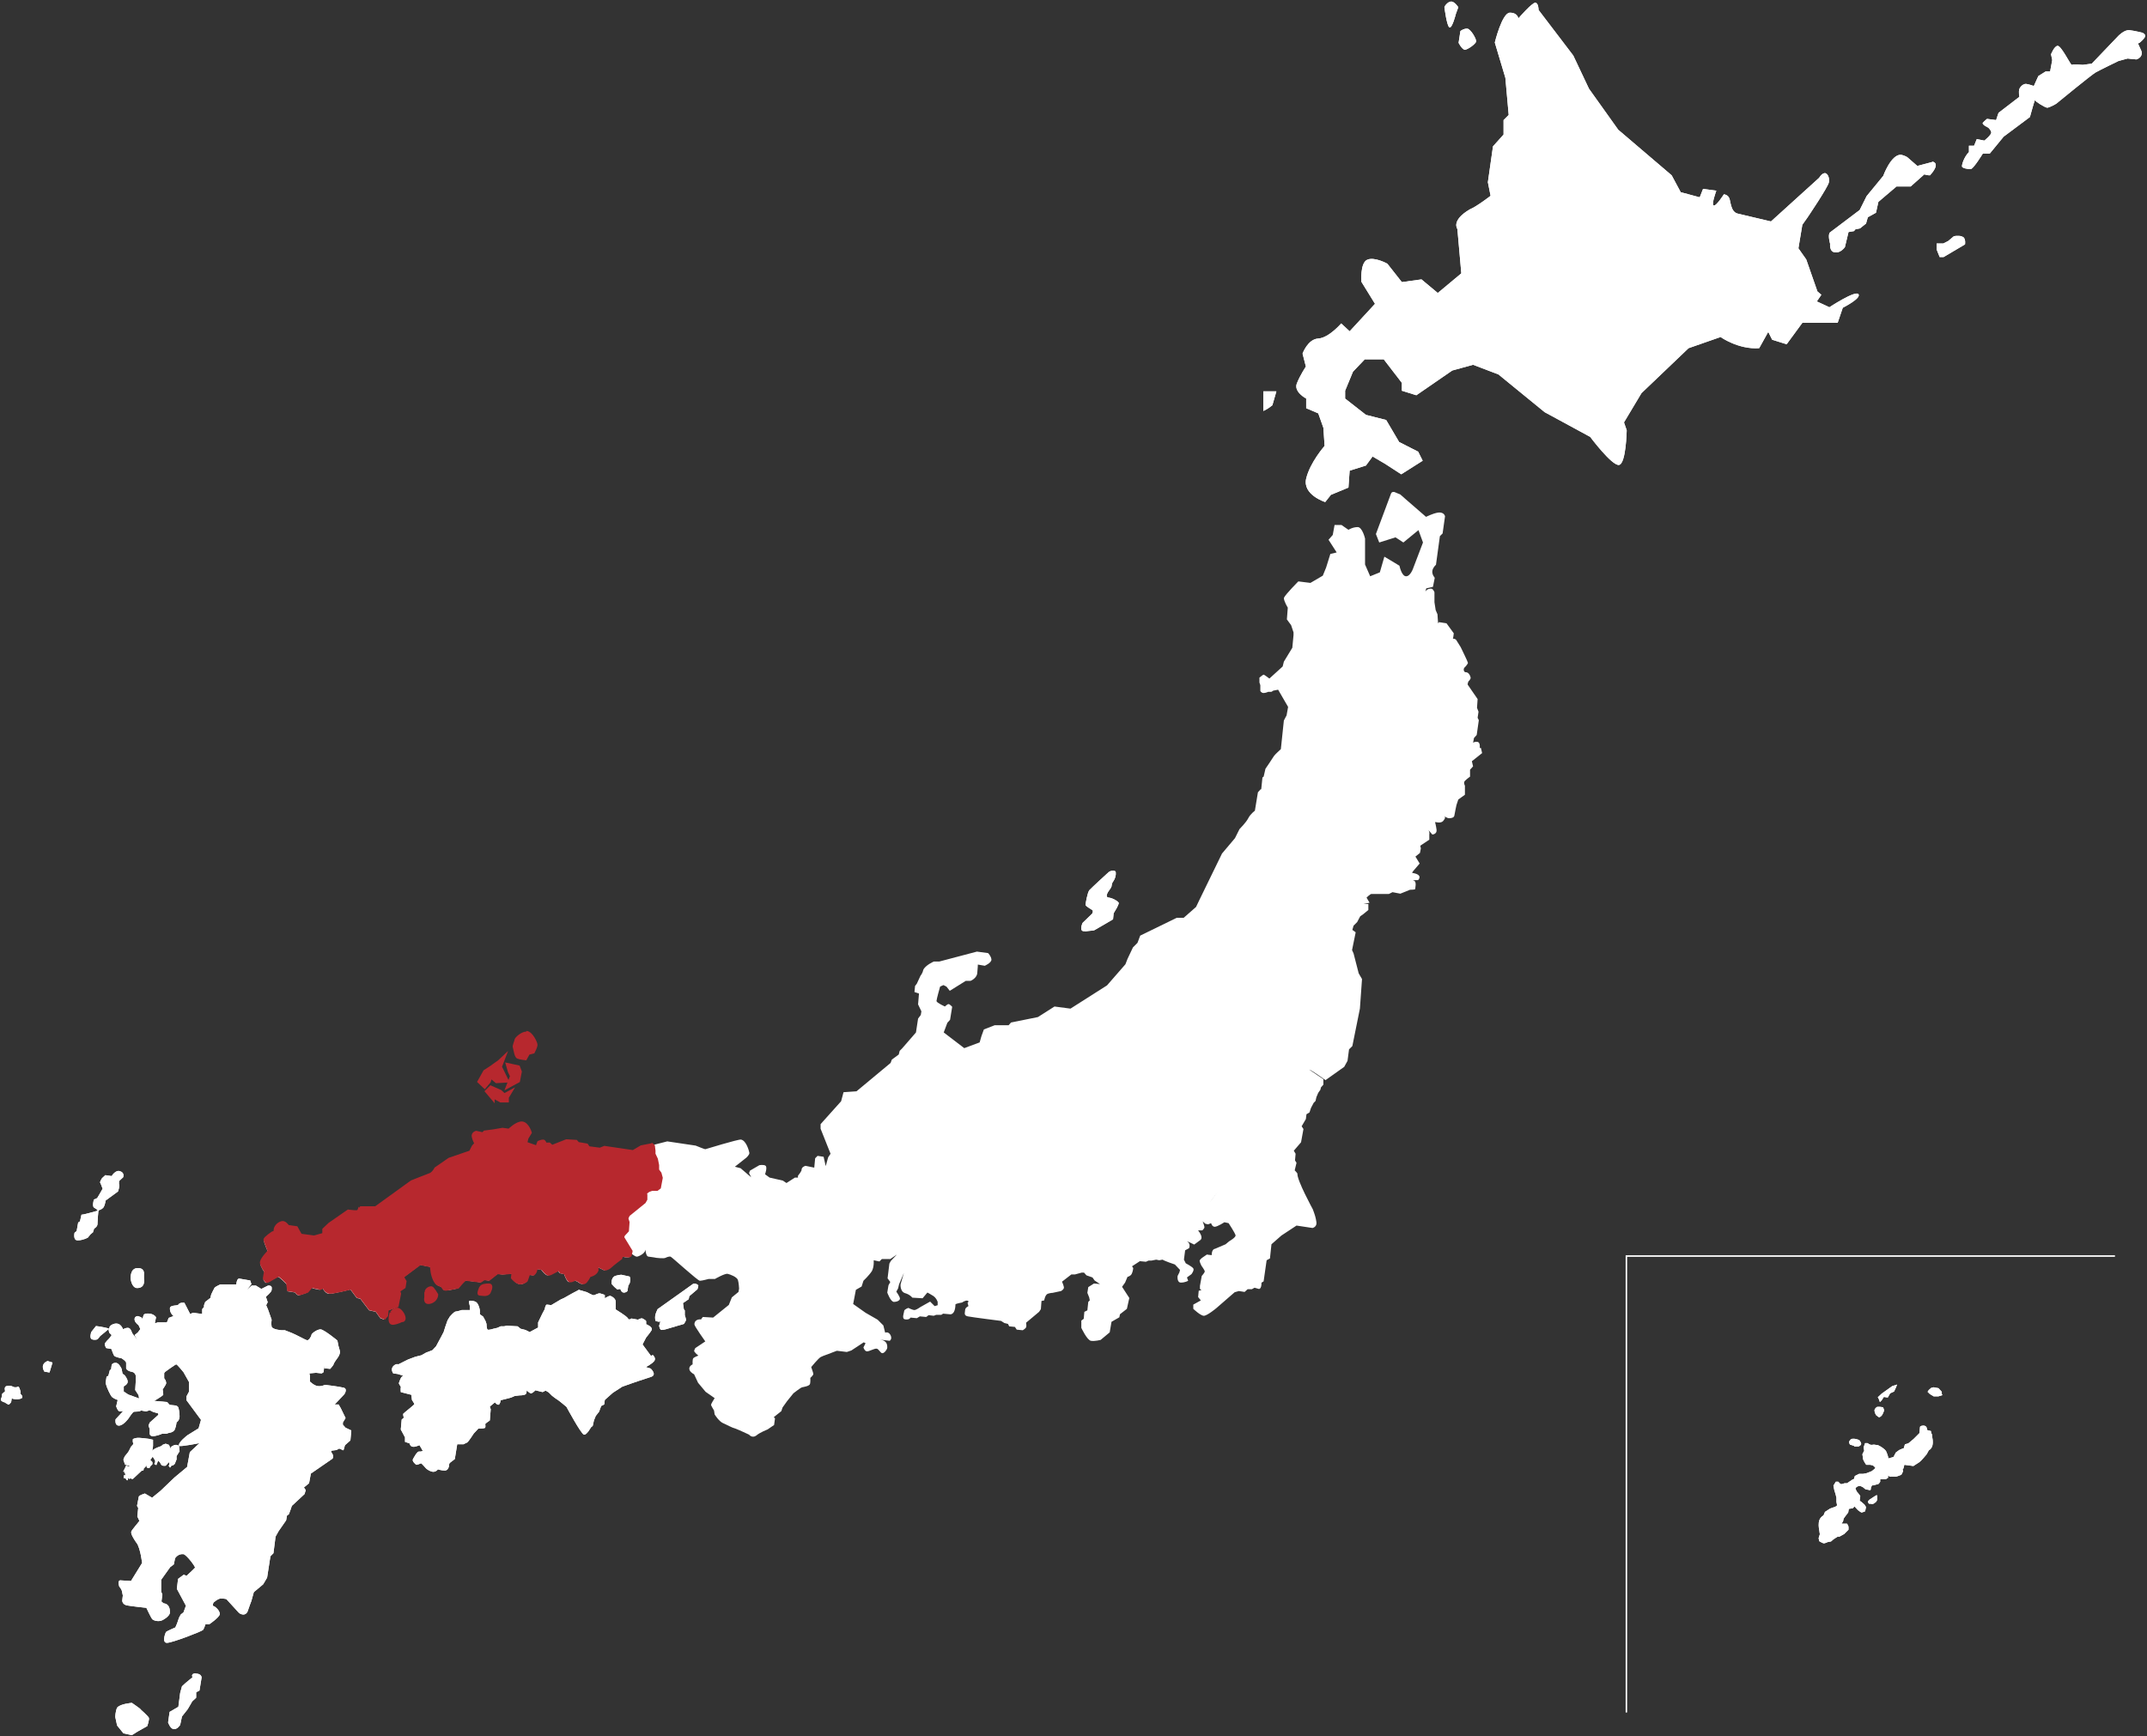 <?xml version="1.0" encoding="UTF-8"?>
<svg xmlns="http://www.w3.org/2000/svg" version="1.1" viewBox="0 0 711.4 575.5">
  <rect x="0" y="0" width="711.4" height="575.5" fill="#333333" stroke="none"/>
  <defs>
    <style>
      .cls-1 {
        fill: #231815;
      }

      .cls-2, .cls-3 {
        fill: #fff;
      }

      .cls-4 {
        fill: none;
        stroke: #fff;
        stroke-linecap: round;
        stroke-width: .5px;
      }

      .cls-4, .cls-5 {
        stroke-miterlimit: 10;
      }

      .cls-3, .cls-6 {
        display: none;
      }

      .cls-5 {
        fill: #b7282e;
        stroke: #b7282e;
      }
    </style>
  </defs>
  <!-- Generator: Adobe Illustrator 28.7.1, SVG Export Plug-In . SVG Version: 1.2.0 Build 142)  -->
  <g>
    <g id="_レイヤー_1" data-name="レイヤー_1">
      <g id="_レイヤー_1-2" data-name="_レイヤー_1">
        <g id="_レイヤー_1-2">
          <g>
            <g id="_レイヤー_2" class="cls-6">
              <rect class="cls-1" x="-154.2" y="-29.3" width="941" height="637"/>
            </g>
            <g id="_レイヤー_3">
              <path class="cls-2" d="M30.8,408.4l.4-1.2s1.1-.6,1.1-1.5.2-3.5.3-4.3l.2-.3c.4-.1,1.3-.5,1.6-1.1.4-.7.6-2.1.6-2.1l4.1-3s.6-1.7.4-2.2c-.2-.5,0-1.3,0-1.3l1.3-1.2s.6-1.5-1-2c-1.5-.6-2.8,1.6-2.8,1.6l-2.1-.3-1.1,1s-.8,1.2-.6,1.5.8,2,.8,2l-.8,1.4-1,1.7-1.1.5s-.6,2.1,0,2.6c.4.3.9.6,1.2.8v.3c-1.1.3-4.6,1.3-5.3,1.3l-.5,2.2-.6.4-.5,2.8-.7.6s-.6,2.6,1.1,2.5c1.7,0,3.3-.9,3.3-.9l.9-1.1.7-.6h.1Z"/>
              <path class="cls-2" d="M30.8,408.4l.4-1.2s1.1-.6,1.1-1.5.2-3.5.3-4.3l.2-.3c.4-.1,1.3-.5,1.6-1.1.4-.7.6-2.1.6-2.1l4.1-3s.6-1.7.4-2.2c-.2-.5,0-1.3,0-1.3l1.3-1.2s.6-1.5-1-2c-1.5-.6-2.8,1.6-2.8,1.6l-2.1-.3-1.1,1s-.8,1.2-.6,1.5.8,2,.8,2l-.8,1.4-1,1.7-1.1.5s-.6,2.1,0,2.6c.4.3.9.6,1.2.8v.3c-1.1.3-4.6,1.3-5.3,1.3l-.5,2.2-.6.4-.5,2.8-.7.6s-.6,2.6,1.1,2.5c1.7,0,3.3-.9,3.3-.9l.9-1.1.7-.6h.1Z"/>
              <path class="cls-2" d="M45.2,426.9c3.2.2,2.5-3.1,2.5-3.1v-1.4s.4-2.2-2.1-2.1c-2.6,0-2.3,3.5-2.3,3.5,0,0,.2,2.7,1.9,3.1"/>
              <path class="cls-2" d="M45.2,426.9c3.2.2,2.5-3.1,2.5-3.1v-1.4s.4-2.2-2.1-2.1c-2.6,0-2.3,3.5-2.3,3.5,0,0,.2,2.7,1.9,3.1Z"/>
              <path class="cls-2" d="M14.3,452.4c-.4,1,.4,2.2.4,2.2l1.7.3,1-3.3-1.6-.5s-1.1.3-1.5,1.3"/>
              <path class="cls-2" d="M14.3,452.4c-.4,1,.4,2.2.4,2.2l1.7.3,1-3.3-1.6-.5s-1.1.3-1.5,1.3Z"/>
              <path class="cls-2" d="M1.7,464.9s.6.4,1,.6c.4.2,1-.8,1-.8l.2-1.3.3.2s1.2.4,2.6,0,0-1.6,0-1.6v-.8s-.2-.8-.5-1.4c-.2-.5-.8,0-.8,0h-.7l-1-.4s-.6-.2-1.6,0-.5,1.7-.5,1.7l-1,.9s0,1-.4,1.7c-.3.7,1.2,1.1,1.2,1.1"/>
              <path class="cls-2" d="M1.7,464.9s.6.4,1,.6c.4.2,1-.8,1-.8l.2-1.3.3.2s1.2.4,2.6,0,0-1.6,0-1.6v-.8s-.2-.8-.5-1.4c-.2-.5-.8,0-.8,0h-.7l-1-.4s-.6-.2-1.6,0-.5,1.7-.5,1.7l-1,.9s0,1-.4,1.7c-.3.7,1.2,1.1,1.2,1.1h.2,0Z"/>
              <path class="cls-2" d="M42,486h-.3l-.9,1.8.6-.2-.3.4.4.4v.6h-.5v.9h.5c0-.1.5.7.5.7h.4v-.8l.4.4.3-.2.9.2,3-2.8s.2.2.5-.1c.3-.3,0-.4,0-.4l1.1-1.2v.6l.4.3h.5l.3-.6.7-.7v-.7l-.7-.7.8-1.1.8,1.3v.6l-.3.5.7.4.6-1.5.6.6s.4.9.7,1c.3.2,1.2.1,1.2.1l.9-1,.3-.2v.7l-.2.6.4.4v.2l.2-.3.4-.5h.4l.6-.5.6-1.5v-1.1l1-1.6-.2-1.8s-.7-.4-1.2-.3c-.5,0-1.5.7-1.5.7l-.2.6-.2-.8-.2-.5-1.1-.4-.9.3-.6.5-1.1.4s-1.9.7-1.9,1.4c0-.1.3-1.8.3-1.8v-2.1l-1.3-.3s-3.4-.5-4.2-.3c0,0-1.2.2-1.2.5v.8l.2.7-.8.9-.7,1.4-.4.6-.9,1.1s-.5.9-.5,1.2.4,1.2.4,1.2c0,0-.4.6,1.9.8,0,0-.2.1-.7.2-.3,0-.5-.3-1-.2"/>
              <path class="cls-2" d="M42,486h-.3l-.9,1.8.6-.2-.3.4.4.4v.6h-.5v.9h.5c0-.1.5.7.5.7h.4v-.8l.4.4.3-.2.9.2,3-2.8s.2.2.5-.1c.3-.3,0-.4,0-.4l1.1-1.2v.6l.4.3h.5l.3-.6.7-.7v-.7l-.7-.7.8-1.1.8,1.3v.6l-.3.5.7.4.6-1.5.6.6s.4.9.7,1c.3.2,1.2.1,1.2.1l.9-1,.3-.2v.7l-.2.6.4.4v.2l.2-.3.4-.5h.4l.6-.5.6-1.5v-1.1l1-1.6-.2-1.8s-.7-.4-1.2-.3c-.5,0-1.5.7-1.5.7l-.2.6-.2-.8-.2-.5-1.1-.4-.9.3-.6.5-1.1.4s-1.9.7-1.9,1.4c0-.1.3-1.8.3-1.8v-2.1l-1.3-.3s-3.4-.5-4.2-.3c0,0-1.2.2-1.2.5v.8l.2.7-.8.9-.7,1.4-.4.6-.9,1.1s-.5.9-.5,1.2.4,1.2.4,1.2c0,0-.4.6,1.9.8,0,0-.2.1-.7.2-.3,0-.5-.3-1-.2l.4.2h0Z"/>
              <path class="cls-2" d="M113.6,471.5l.9-1.5-1.6-3.3-.7-1.2h-1.3l3.2-3.4s1.3-1.9-.4-2.2c-1.7-.4-6-.9-6-.9,0,0-1.3.6-2.4.4-1.2-.1-2.6-1.5-2.6-1.5v-1.9l-.2-.8,2.2-.2,1.9.2.6-.4.3-2.3v1l1.9.2s.9-1,1.1-1.4c0-.4,1.1-1.9,1.1-1.9,0,0,1.3-1.5,1-2.7-.3-1.1-.5-1.8-.5-1.8l-.3-1.6s-4.5-3.7-5.6-3.7-2.9,1.3-3,1.8c0,.5-.9,2-1.5,1.8s-1.7-.8-1.7-.8l-2-1-1.3-.6-2.3-.9h-1.1s-3-.2-3.3-1.2c-.2-.9,0-2.3,0-2.3l-1.2-3.4-.6-1.4.5-1-.6-1.8s1.9-1.6,1.9-2.2.4-1.6-1.2-1.5l-2.2,1.1-1.8-1.1h-1.4l-1.7,1.5,1.6-2-.4-1.2-3.5-.6s-.9-.4-1.1,1.9h-5.3s-1.7.8-1.9,1.1c-.2.3-1.1,2.2-1.1,2.2l-.3,1.2-1.7,1.3-.4,1.1v.6l-.6.7v1.6l-3-.4-1,.4-1.9-3.7s-1.5-.2-1.9.5-3,0-2.9,1.5c0,1.5,1.2,2.4,1.2,2.4l-1.6.6-.6,1.5h-3l-1,.3.4-2s-.5-1-2.1-1.2c-1.7-.2-2,.4-2,.4l-.4,1.3-.4-.5-1.1-.4s-1.3,0-1.1,1.3c.2,1,1.3,1.7,1.3,1.7l.6,1.3-.8,1.1-1.1.9,1,1.7-1.7-2.2c-.2-.2-.5-1.9-1.5-1.9s-1.6.5-1.6.5c0,0-.6-1.7-1.9-1.9-1.3-.2-2.5.7-2.6,1.1,0,.1,0,.4-.2.6,0-.2-3.2-.8-4.3-.9,0,0-1.2,1.5-1.5,1.9-.2.3-.6,2,0,2.4s1.8.3,2.1,0,.8-1,.8-1c0,0,2.8-2.2,2.8-2.4v.5l.2.8.8.8-.8,1.1s-1.5,1.4-1.5,1.9.5,1.3.5,1.3l1.7.3s.6,1.7.9,2.2c.3.5,2.5.9,2.5.9,0,0,1.5.9,1.5,1.5v1.9s.3.8,2,1.1c1,.2,1.2,1.3,1.2,1.3v1.5l-.2,3.2,1.1,1.7.2,1.1-3.6-1.3-1.5-1v-1.7s1.4-.7,1.3-1.6c0-.9-1-2.1-1-2.1l-.7-.5-.3-1.6s-.9-2.1-2-2c-1.1,0-1.3.7-1.3.7l-.2,1.5-.4.2-.5,1.9-.6.3-.3,2.1.4,1.3s1.1,2.8,1.8,3.4c.8.6,1.8.9,1.8.9l-.5,2.1s.5,1.7,1.2,1.7,1.2-.2,1.2-.2l-2.6,2.8s-.4,2.1,1.1,2.1,3.2-2.4,3.2-2.4c0,0,1.4-2.2,1.8-2.2s1.7-.1,1.7-.1l.7-.3,1.6.3,1.2-.4,1.2.6,1.5.4.2.5-2.9,2.6-.4,1,.4,1.1v1.4s-.2,1.4,1.9.9c1.1-.2,2.2-.7,2.2-.7h1.4l.9-.3s1.6-.1,2-1.3c.4-1.1.5-2.2.5-2.2,0,0,.9-.4,1-1.9,0-1.5-.3-2.6-.3-2.6,0,0,0-1-1.3-1.1s-1.7-.2-1.7-.2l-.8-.9-4.3-.4s3-1.7,3-2.1-.2-1.7-.2-1.7c0,0,.9-1.3,1.1-1.8.2-.5-.2-1.3-.2-1.3l-.4-.6v-1.7l.3-.4s3.4-2.5,3.7-2.5,2.4,2.6,2.4,2.6l1.8,3.2v3.3l-.8,1.5v1.3l4.8,6.5-.8,2.8-3.7,2.3s-3.2,2.4-2.8,3.5c.5.4,6.8-.9,6.8-.9l-3.2,3-.9,4.9-4.2,3.5-4.6,4.4-2.8,2.3-2.4-1.4s-1.9.6-2,1-.6,3.1-.6,3.1l.4.7-.3,2.8.7,1.5s-2.6,3.1-2.7,3.5c0,.4-.4.8,2.1,4.3.7,1.5,1.1,3.7,1.1,3.7l.4,2.4-3.7,6-3.3-.2s-1.3-.4-.6,2c.9,1.1.9,1.6.9,1.6l.3,1.4-.2,1.7s0,1.3,1.6,1.6c1.7.3,6.4.8,6.4.8,0,0,1.5,3.2,1.9,3.7s2.2,1.1,3.6.3c1.4-.8,1.7-1.3,1.7-1.3,0,0,.6-.5.6-1.2s0-2.8-2.1-3l-.7-.6.3-2.3-.4-1v-3.9l3-4.2,1.2-.9.4-2s.9-1.6,2.8-1.4c1.1.3,4,4.2,3.8,4.5-.2.3-2.8,2.7-2.8,2.7l-.9-.4-1.9,1.4-.4,3.3,3,5.6-.8,2.2-.9.7-.6,1.1-.6,1.8-.6,1.4s-2.8,1.2-3.1,1.5c-.2.3-1.5,3.7.4,3.6s11.5-3.8,11.9-4.3c.3-.4.8-1.9.8-1.9h1.3s3.1-2.1,3.4-3.2c.2-1.3-1.7-2.8-2.1-2.8s0-1.1,0-1.1c0,0,1.5-1.4,2.5-1.4s1.8.2,1.8.2l4.2,4.6s1.8,1.4,2.8-.4c.6-1.8,1.3-3.6,1.3-3.6l.8-2.9,3.1-2.6,1.3-2.2,1.1-7.1,1-1,.7-5.5,1-1.8,2.5-3.6.3-1.6.6-.4.6-1.6.4-1.2,4.2-3.9.4-1.3-.6-.9,1.7-1.4.6-3.2,7.1-4.9s.7-.5,0-1.7c-.7-.9-.2-1-.2-1l1.6-.2.9-.5,1.4.6.5-1.7,1.8-1.6.3-3.3-1.9-.9-.9-1v-.7h0Z"/>
              <path class="cls-2" d="M113.6,471.5l.9-1.5-1.6-3.3-.7-1.2h-1.3l3.2-3.4s1.3-1.9-.4-2.2c-1.7-.4-6-.9-6-.9,0,0-1.3.6-2.4.4-1.2-.1-2.6-1.5-2.6-1.5v-1.9l-.2-.8,2.2-.2,1.9.2.6-.4.3-2.3v1l1.9.2s.9-1,1.1-1.4c0-.4,1.1-1.9,1.1-1.9,0,0,1.3-1.5,1-2.7-.3-1.1-.5-1.8-.5-1.8l-.3-1.6s-4.5-3.7-5.6-3.7-2.9,1.3-3,1.8c0,.5-.9,2-1.5,1.8s-1.7-.8-1.7-.8l-2-1-1.3-.6-2.3-.9h-1.1s-3-.2-3.3-1.2c-.2-.9,0-2.3,0-2.3l-1.2-3.4-.6-1.4.5-1-.6-1.8s1.9-1.6,1.9-2.2.4-1.6-1.2-1.5l-2.2,1.1-1.8-1.1h-1.4l-1.7,1.5,1.6-2-.4-1.2-3.5-.6s-.9-.4-1.1,1.9h-5.3s-1.7.8-1.9,1.1c-.2.3-1.1,2.2-1.1,2.2l-.3,1.2-1.7,1.3-.4,1.1v.6l-.6.7v1.6l-3-.4-1,.4-1.9-3.7s-1.5-.2-1.9.5-3,0-2.9,1.5c0,1.5,1.2,2.4,1.2,2.4l-1.6.6-.6,1.5h-3l-1,.3.4-2s-.5-1-2.1-1.2c-1.7-.2-2,.4-2,.4l-.4,1.3-.4-.5-1.1-.4s-1.3,0-1.1,1.3c.2,1,1.3,1.7,1.3,1.7l.6,1.3-.8,1.1-1.1.9,1,1.7-1.7-2.2c-.2-.2-.5-1.9-1.5-1.9s-1.6.5-1.6.5c0,0-.6-1.7-1.9-1.9-1.3-.2-2.5.7-2.6,1.1,0,.1,0,.4-.2.6,0-.2-3.2-.8-4.3-.9,0,0-1.2,1.5-1.5,1.9-.2.3-.6,2,0,2.4s1.8.3,2.1,0,.8-1,.8-1c0,0,2.8-2.2,2.8-2.4v.5l.2.8.8.8-.8,1.1s-1.5,1.4-1.5,1.9.5,1.3.5,1.3l1.7.3s.6,1.7.9,2.2c.3.5,2.5.9,2.5.9,0,0,1.5.9,1.5,1.5v1.9s.3.8,2,1.1c1,.2,1.2,1.3,1.2,1.3v1.5l-.2,3.2,1.1,1.7.2,1.1-3.6-1.3-1.5-1v-1.7s1.4-.7,1.3-1.6c0-.9-1-2.1-1-2.1l-.7-.5-.3-1.6s-.9-2.1-2-2c-1.1,0-1.3.7-1.3.7l-.2,1.5-.4.2-.5,1.9-.6.3-.3,2.1.4,1.3s1.1,2.8,1.8,3.4c.8.6,1.8.9,1.8.9l-.5,2.1s.5,1.7,1.2,1.7,1.2-.2,1.2-.2l-2.6,2.8s-.4,2.1,1.1,2.1,3.2-2.4,3.2-2.4c0,0,1.4-2.2,1.8-2.2s1.7-.1,1.7-.1l.7-.3,1.6.3,1.2-.4,1.2.6,1.5.4.2.5-2.9,2.6-.4,1,.4,1.1v1.4s-.2,1.4,1.9.9c1.1-.2,2.2-.7,2.2-.7h1.4l.9-.3s1.6-.1,2-1.3c.4-1.1.5-2.2.5-2.2,0,0,.9-.4,1-1.9,0-1.5-.3-2.6-.3-2.6,0,0,0-1-1.3-1.1s-1.7-.2-1.7-.2l-.8-.9-4.3-.4s3-1.7,3-2.1-.2-1.7-.2-1.7c0,0,.9-1.3,1.1-1.8.2-.5-.2-1.3-.2-1.3l-.4-.6v-1.7l.3-.4s3.4-2.5,3.7-2.5,2.4,2.6,2.4,2.6l1.8,3.2v3.3l-.8,1.5v1.3l4.8,6.5-.8,2.8-3.7,2.3s-3.2,2.4-2.8,3.5c.5.4,6.8-.9,6.8-.9l-3.2,3-.9,4.9-4.2,3.5-4.6,4.4-2.8,2.3-2.4-1.4s-1.9.6-2,1-.6,3.1-.6,3.1l.4.7-.3,2.8.7,1.5s-2.6,3.1-2.7,3.5c0,.4-.4.8,2.1,4.3.7,1.5,1.1,3.7,1.1,3.7l.4,2.4-3.7,6-3.3-.2s-1.3-.4-.6,2c.9,1.1.9,1.6.9,1.6l.3,1.4-.2,1.7s0,1.3,1.6,1.6c1.7.3,6.4.8,6.4.8,0,0,1.5,3.2,1.9,3.7s2.2,1.1,3.6.3c1.4-.8,1.7-1.3,1.7-1.3,0,0,.6-.5.6-1.2s0-2.8-2.1-3l-.7-.6.3-2.3-.4-1v-3.9l3-4.2,1.2-.9.4-2s.9-1.6,2.8-1.4c1.1.3,4,4.2,3.8,4.5-.2.3-2.8,2.7-2.8,2.7l-.9-.4-1.9,1.4-.4,3.3,3,5.6-.8,2.2-.9.7-.6,1.1-.6,1.8-.6,1.4s-2.8,1.2-3.1,1.5c-.2.3-1.5,3.7.4,3.6s11.5-3.8,11.9-4.3c.3-.4.8-1.9.8-1.9h1.3s3.1-2.1,3.4-3.2c.2-1.3-1.7-2.8-2.1-2.8s0-1.1,0-1.1c0,0,1.5-1.4,2.5-1.4s1.8.2,1.8.2l4.2,4.6s1.8,1.4,2.8-.4c.6-1.8,1.3-3.6,1.3-3.6l.8-2.9,3.1-2.6,1.3-2.2,1.1-7.1,1-1,.7-5.5,1-1.8,2.5-3.6.3-1.6.6-.4.6-1.6.4-1.2,4.2-3.9.4-1.3-.6-.9,1.7-1.4.6-3.2,7.1-4.9s.7-.5,0-1.7c-.7-.9-.2-1-.2-1l1.6-.2.9-.5,1.4.6.5-1.7,1.8-1.6.3-3.3-1.9-.9-.9-1v-.7h0Z"/>
              <path class="cls-2" d="M46.5,566.4s-2.3-1.7-2.8-2c0,0-3.9.3-4.9,1.6-.6,1.3-.6,3.1-.6,3.1l.6,2.8,2.1,2.6,2.8.6,1.9-1.2,3.2-1.8s.8-2.3.5-2.8c-.3-.6-2.8-2.8-2.8-2.8"/>
              <path class="cls-2" d="M46.5,566.4s-2.3-1.7-2.8-2c0,0-3.9.3-4.9,1.6-.6,1.3-.6,3.1-.6,3.1l.6,2.8,2.1,2.6,2.8.6,1.9-1.2,3.2-1.8s.8-2.3.5-2.8c-.3-.6-2.8-2.8-2.8-2.8h0Z"/>
              <path class="cls-2" d="M65,554.6c-2,0-1.2,1.3-1.2,1.3l-2.3,1.9-1.2,1.1-.6,2.2-.6,4.6-2.9,1.7-.5,3.5s.8,2.3,2,2.2c1.2,0,2-1.4,2-1.4l.6-2.8,1.9-2.4.7-1.2.8-1.4,1.3-1.2v-1.8l1.1-.6.7-4.3s0-1.3-1.9-1.3"/>
              <path class="cls-2" d="M65,554.6c-2,0-1.2,1.3-1.2,1.3l-2.3,1.9-1.2,1.1-.6,2.2-.6,4.6-2.9,1.7-.5,3.5s.8,2.3,2,2.2c1.2,0,2-1.4,2-1.4l.6-2.8,1.9-2.4.7-1.2.8-1.4,1.3-1.2v-1.8l1.1-.6.7-4.3s0-1.3-1.9-1.3h.1Z"/>
              <path class="cls-2" d="M215.7,449.4l-2.8-3.8,1.2-2.3s1.1-1.3,1.8-2.4c.6-1.1-1.8-2-1.8-2v-1c0-.2-.6-.6-1.2-.9-.6-.2-1.5.4-1.5.4l-2.2-.4s-.8.7-1.1,0-4.1-3-4.1-3v-2.6c0-1.1-1.5-1.9-1.9-1.9s-1.7.8-1.7.8v-1.1s-.7-.3-1.5-.5c-.7-.2-1.8.6-2.2.6s-2.2-1-2.2-1l-2.7-.8-2.6,1.4-2.3,1.3-1.1.5-3.2,1.9s-.9-.2-1.4-.2-.7,1.5-.7,1.5l-.8,1.5-1.4,2.9v1.7l-2.8,1.5-1.4-.7-1.6-.4-1-.8-3.6-.2-.9.2h-1.1l-1.1.5-1.3.3s-1.5.5-1.9.3-.4-1.9-.4-1.9l-.3-.9-.8-1.5-1.1-.8v-1.3s-.2-1.5-.9-2.4c-.6-.8-1.9-.7-2.4-.8-.6,0,0,1.8,0,1.8v1.3h-2.7s-1.5.5-2,.5-1.9,1.6-1.9,1.6l-.8,1.3-.7,2-.6,1.9-1,1.9-1.5,2.8-1.2,1.3-2.1.8-1.6.9-2,.5-2.4.9-3.2,1.6s-.7-.4-1.7.6c-1,1.1,0,2.4,0,2.4l1.5.2,1.9.6c-.8,0-1.3,1.8-1.5,2.3s.8,1.2.6,1.6c-.1.4,0,1.5,0,1.5l3.5.9.2,1.7s.8,1.2.8,1.4-3.6,3-3.7,3.2c-.1.2.2,1.3.2,1.3l-.7.6-.3,3.3,1.4,2.6v1.5l1.5.5s.2,1,1,1.1c.8.2,2.2-.5,2.3-.5h0l1.1,1.9s-.6.3-1.3.2c-.6,0-1.7,2-2,2.6s.9,1.7,1.2,1.8c.3,0,1.3-.4,1.5-.5.2,0,1.5,1.5,1.5,1.5,0,0,.5.7,1.9,1.2s2.2-.7,2.2-.7c0,0,1.1.4,2.3.4s1.4-1.6,1.4-1.6v-.4l.2-.5,1.7-1.3.8-4.9h2.1s.7-.4,1.2-.6c.4-.2,2.2-3,2.2-3l1.5-1.6s1.7,0,2.1-.2c.4,0,.2-1.1.2-1.3s1.5-1.2,1.5-1.2l.3-3.7-.3-.9,1.7-1.4s.5.7,1.1.8c.6,0,.8-1.5.8-1.5l2.4-.6,1.1-.3,1.1-.5,1.6-.2s1.4,0,1.9-.3c.6-.2.5-1.4.5-1.4,0,0,.8.8,1.3,1s1.6-1,1.6-1l2.4.6,1-.5,1,.6,1.1,1.1s1.4,1.1,1.8,1.3c.4.2,3,2.4,3,2.4,0,0,4.9,9.1,5.8,9.2.9.2,2.3-2.4,2.3-2.4l.6-.5.4-1.8.6-1.5,1.1-1.4.7-1.9,1-.5.2-1.5,1.9-1.7.8-.7,3.1-2,3.1-1.1s4-1.4,6.3-2.1,0-2.8,0-2.8l-1.6-.5s1.8-.9,2.7-1.9-.4-2.1-.4-2.1"/>
              <path class="cls-2" d="M215.7,449.4l-2.8-3.8,1.2-2.3s1.1-1.3,1.8-2.4c.6-1.1-1.8-2-1.8-2v-1c0-.2-.6-.6-1.2-.9-.6-.2-1.5.4-1.5.4l-2.2-.4s-.8.7-1.1,0-4.1-3-4.1-3v-2.6c0-1.1-1.5-1.9-1.9-1.9s-1.7.8-1.7.8v-1.1s-.7-.3-1.5-.5c-.7-.2-1.8.6-2.2.6s-2.2-1-2.2-1l-2.7-.8-2.6,1.4-2.3,1.3-1.1.5-3.2,1.9s-.9-.2-1.4-.2-.7,1.5-.7,1.5l-.8,1.5-1.4,2.9v1.7l-2.8,1.5-1.4-.7-1.6-.4-1-.8-3.6-.2-.9.2h-1.1l-1.1.5-1.3.3s-1.5.5-1.9.3-.4-1.9-.4-1.9l-.3-.9-.8-1.5-1.1-.8v-1.3s-.2-1.5-.9-2.4c-.6-.8-1.9-.7-2.4-.8-.6,0,0,1.8,0,1.8v1.3h-2.7s-1.5.5-2,.5-1.9,1.6-1.9,1.6l-.8,1.3-.7,2-.6,1.9-1,1.9-1.5,2.8-1.2,1.3-2.1.8-1.6.9-2,.5-2.4.9-3.2,1.6s-.7-.4-1.7.6c-1,1.1,0,2.4,0,2.4l1.5.2,1.9.6c-.8,0-1.3,1.8-1.5,2.3s.8,1.2.6,1.6c-.1.4,0,1.5,0,1.5l3.5.9.2,1.7s.8,1.2.8,1.4-3.6,3-3.7,3.2c-.1.2.2,1.3.2,1.3l-.7.6-.3,3.3,1.4,2.6v1.5l1.5.5s.2,1,1,1.1c.8.2,2.2-.5,2.3-.5h0l1.1,1.9s-.6.3-1.3.2c-.6,0-1.7,2-2,2.6s.9,1.7,1.2,1.8c.3,0,1.3-.4,1.5-.5.2,0,1.5,1.5,1.5,1.5,0,0,.5.7,1.9,1.2s2.2-.7,2.2-.7c0,0,1.1.4,2.3.4s1.4-1.6,1.4-1.6v-.4l.2-.5,1.7-1.3.8-4.9h2.1s.7-.4,1.2-.6c.4-.2,2.2-3,2.2-3l1.5-1.6s1.7,0,2.1-.2c.4,0,.2-1.1.2-1.3s1.5-1.2,1.5-1.2l.3-3.7-.3-.9,1.7-1.4s.5.7,1.1.8c.6,0,.8-1.5.8-1.5l2.4-.6,1.1-.3,1.1-.5,1.6-.2s1.4,0,1.9-.3c.6-.2.5-1.4.5-1.4,0,0,.8.8,1.3,1s1.6-1,1.6-1l2.4.6,1-.5,1,.6,1.1,1.1s1.4,1.1,1.8,1.3c.4.2,3,2.4,3,2.4,0,0,4.9,9.1,5.8,9.2.9.2,2.3-2.4,2.3-2.4l.6-.5.4-1.8.6-1.5,1.1-1.4.7-1.9,1-.5.2-1.5,1.9-1.7.8-.7,3.1-2,3.1-1.1s4-1.4,6.3-2.1,0-2.8,0-2.8l-1.6-.5s1.8-.9,2.7-1.9-.4-2.1-.4-2.1l-.6.3h0Z"/>
              <path class="cls-2" d="M204.3,427.3c.4.1,1.2-.1,1.2-.1.2.2.3,1.1,1.1,1.2s1.3-.5,1.3-.5l.3-1.9s.5-.4.6-1.4c.2-.9-.2-1.5-.2-1.5l-2.7-.6s-.8,0-2.1.4c-1.5.7-1.1,2.7-1.1,2.7,0,0,1.2,1.4,1.6,1.5"/>
              <path class="cls-2" d="M204.3,427.3c.4.1,1.2-.1,1.2-.1.2.2.3,1.1,1.1,1.2s1.3-.5,1.3-.5l.3-1.9s.5-.4.6-1.4c.2-.9-.2-1.5-.2-1.5l-2.7-.6s-.8,0-2.1.4c-1.5.7-1.1,2.7-1.1,2.7,0,0,1.2,1.4,1.6,1.5v.2h0Z"/>
              <path class="cls-2" d="M171.6,350.6c.7.3,2.5.5,2.5.5l1-1.8,1.6-.4s.9-1.7.9-2.4-1.6-4.1-3.2-4.1-3.4,1.8-3.5,2.2c0,.4-.8,2.1-.6,2.5s.5,3.1,1.2,3.3"/>
              <path class="cls-2" d="M171.6,350.6c.7.3,2.5.5,2.5.5l1-1.8,1.6-.4s.9-1.7.9-2.4-1.6-4.1-3.2-4.1-3.4,1.8-3.5,2.2c0,.4-.8,2.1-.6,2.5s.5,3.1,1.2,3.3v.2h.1Z"/>
              <polygon class="cls-2" points="162.1 358.6 162.6 357 164.5 358.6 168.1 358.5 166.6 355.4 165.8 353.8 167.1 350.4 165.5 351.9 162.6 353.9 160.7 355.2 158.7 358.6 160.7 360.4 162.1 358.6"/>
              <polygon class="cls-2" points="162.1 358.6 162.6 357 164.5 358.6 168.1 358.5 166.6 355.4 165.8 353.8 167.1 350.4 165.5 351.9 162.6 353.9 160.7 355.2 158.7 358.6 160.7 360.4 162.1 358.6"/>
              <polygon class="cls-2" points="169.5 356.8 168.1 360.4 171.8 358.5 172.5 355.4 171.8 353.8 168.1 353 168.9 355.4 169.5 356.8"/>
              <polygon class="cls-2" points="169.5 356.8 168.1 360.4 171.8 358.5 172.5 355.4 171.8 353.8 168.1 353 168.9 355.4 169.5 356.8"/>
              <polygon class="cls-2" points="165.8 361.8 162.6 360.4 161.3 361.8 163.4 364.5 163.4 363.6 166 365 168.1 365 168.1 363.8 169.4 361.8 167.1 363 165.8 361.8"/>
              <polygon class="cls-2" points="165.8 361.8 162.6 360.4 161.3 361.8 163.4 364.5 163.4 363.6 166 365 168.1 365 168.1 363.8 169.4 361.8 167.1 363 165.8 361.8"/>
              <polygon class="cls-2" points="133.9 423.1 133.9 423.1 133.6 423.3 133.9 423.1"/>
              <polygon class="cls-2" points="133.9 423.1 133.9 423.1 133.6 423.3 133.9 423.1"/>
              <path class="cls-2" d="M142.6,431.7c2.1-.6,2.1-2.5,2.1-2.5,0,0-1.3-2.3-1.8-2.3s-1.7.5-1.7,1.5v1.7s-.6,2.2,1.5,1.6"/>
              <path class="cls-2" d="M142.6,431.7c2.1-.6,2.1-2.5,2.1-2.5,0,0-1.3-2.3-1.8-2.3s-1.7.5-1.7,1.5v1.7s-.6,2.2,1.5,1.6h-.1Z"/>
              <path class="cls-2" d="M162.1,428.4c.6-1.2.8-2.4,0-2.4s-2.4,0-2.8.9c0,0-1,2.2-.4,2.2s2.6.6,3.2-.6"/>
              <path class="cls-2" d="M162.1,428.4c.6-1.2.8-2.4,0-2.4s-2.4,0-2.8.9c0,0-1,2.2-.4,2.2s2.6.6,3.2-.6h0Z"/>
              <path class="cls-2" d="M133,437.8s.9.2.9-.8-1.2-2.9-2.3-3c-1.1,0-1.9,1.2-1.9,1.2,0,0-1.1,3.6.6,3.5,1.7-.2,2.8-.9,2.8-.9"/>
              <path class="cls-2" d="M133,437.8s.9.2.9-.8-1.2-2.9-2.3-3c-1.1,0-1.9,1.2-1.9,1.2,0,0-1.1,3.6.6,3.5,1.7-.2,2.8-.9,2.8-.9h-.1Z"/>
              <path class="cls-2" d="M231.4,426.2c0-.4-.9-.9-1.7-.7l-11.8,8.4s-.7,1.4-.8,2.2c-.1.8,0,1.8.3,1.8s1.2.4,1.4,0-.4,1.5-.4,1.5c0,0,.2,1.5.9,1.4.7,0,1.9-.4,1.9-.4l5.4-1.6s.6-.8.7-1.3c0-.5-.4-1.6-.4-1.6v-1.6l-.3-.3-.3-2.1,1.9-1.3.2-1,2.7-2.3s.3-.9.3-1.3"/>
              <path class="cls-2" d="M231.4,426.2c0-.4-.9-.9-1.7-.7l-11.8,8.4s-.7,1.4-.8,2.2c-.1.8,0,1.8.3,1.8s1.2.4,1.4,0-.4,1.5-.4,1.5c0,0,.2,1.5.9,1.4.7,0,1.9-.4,1.9-.4l5.4-1.6s.6-.8.7-1.3c0-.5-.4-1.6-.4-1.6v-1.6l-.3-.3-.3-2.1,1.9-1.3.2-1,2.7-2.3s.3-.9.3-1.3v.2h0Z"/>
              <g id="_島">
                <path class="cls-2" d="M359.5,308.7c2.2-.3,2.9-.2,3.3-.5.4-.2,6-3.5,6-3.5l.2-2,1-1.7s.7-1.3.7-1.7-1.8-1.6-3.3-1.8c-1.5-.1-.1-2.1-.1-2.1,0,0,.9-1.2,1-1.6,0-.4.3-1.3.3-1.3,0,0,1.3-1.5,1.1-3.4,0-.7-1.6-.7-2.4,0,0,0-5.7,5.2-6.4,6-.6.9-1.2,4.3-1.2,4.8s2,1.5,2.3,1.8-.1,1.1-.1,1.1l-3.2,3.1s-1.4,3.1.8,2.7"/>
                <path class="cls-2" d="M359.5,308.7c2.2-.3,2.9-.2,3.3-.5.4-.2,6-3.5,6-3.5l.2-2,1-1.7s.7-1.3.7-1.7-1.8-1.6-3.3-1.8c-1.5-.1-.1-2.1-.1-2.1,0,0,.9-1.2,1-1.6,0-.4.3-1.3.3-1.3,0,0,1.3-1.5,1.1-3.4,0-.7-1.6-.7-2.4,0,0,0-5.7,5.2-6.4,6-.6.9-1.2,4.3-1.2,4.8s2,1.5,2.3,1.8-.1,1.1-.1,1.1l-3.2,3.1s-1.4,3.1.8,2.7h0Z"/>
              </g>
              <g id="_北海道">
                <path class="cls-2" d="M606.1,101.8l-4.1-1.9,1.5-2.2-1.3-1.1-3.7-10.6-2.6-3.7,1.3-7.8,1.7-2.4s6.9-10.2,7.1-11.7c.3-1.5-.5-3.2-1.5-3s-1.7,1.5-1.7,1.5l-16,14.5s-8.5-2-11-2.6-2.3-4.4-2.9-5.3c-.5-1-1.7-1.1-1.7-1.1,0,0-2.6,4.1-3.4,3.7-.8-.3.9-4.9.9-4.9l-4.4-.6-1.1,2.8-6.3-1.7-3-5.6-17.7-15.1-9.7-13.6-5.2-11-11.5-15.1s0-2.4-1.1-2.4-5.6,5.2-5.6,5.2c0,0-.2-1.9-2.8-1.9s-5,9.9-5,9.9l3.5,11.7,1.1,12.3-1.7,1.7v4.8l-3.5,3.9-1.7,11.9.9,4.5s-4.5,3.5-6.9,4.5c-6.3,3.7-4.1,6.5-4.1,6.5l1.3,14.7-7.8,6.5-5.4-4.5-6.5.9-4.8-6.1s-4.3-2.4-6.7-1.3c-2.4,1.1-1.9,7.3-1.9,7.3l4.5,7.3-8.4,9.1-2.8-2.6s-4.1,4.8-7.6,5-5.2,5-5.2,5l1.1,4.3s-1.9,2.8-3,5.6,3.1,5,3.1,5v3.2l4,1.7,1.7,4.8.4,6s-4.8,5.4-6.1,10.8c-1.3,5.4,6.3,7.8,6.3,7.8l1.9-2.4,5.8-2.4.4-5.6,5.4-1.7,2.2-3,4.1,2.4,5.4,3.5,7.1-4.5-1.5-3-6.3-3.2-4.3-7.3-6.7-1.7-6.9-5.4v-2.6l2.6-6.3,3.9-4.1h6.3l6,7.8v2.6l4.8,1.5,11.9-8.2,6.9-1.9,8.4,3.2,15.3,12.5,15.1,8.2s7.1,9.5,9.5,9.3,2.6-11.5,2.6-11.5l-.9-2.6,5.8-9.7,15.6-14.9,10.6-3.7s5.9,4.2,12.8,3.7l3-5.4,1.3,2.6,4.8,1.5,5.2-7.1h11.7l1.7-5s6.2-3.1,5.2-4.5-9.9,4.5-9.9,4.5"/>
                <path class="cls-2" d="M606.1,101.8l-4.1-1.9,1.5-2.2-1.3-1.1-3.7-10.6-2.6-3.7,1.3-7.8,1.7-2.4s6.9-10.2,7.1-11.7c.3-1.5-.5-3.2-1.5-3s-1.7,1.5-1.7,1.5l-16,14.5s-8.5-2-11-2.6-2.3-4.4-2.9-5.3c-.5-1-1.7-1.1-1.7-1.1,0,0-2.6,4.1-3.4,3.7-.8-.3.9-4.9.9-4.9l-4.4-.6-1.1,2.8-6.3-1.7-3-5.6-17.7-15.1-9.7-13.6-5.2-11-11.5-15.1s0-2.4-1.1-2.4-5.6,5.2-5.6,5.2c0,0-.2-1.9-2.8-1.9s-5,9.9-5,9.9l3.5,11.7,1.1,12.3-1.7,1.7v4.8l-3.5,3.9-1.7,11.9.9,4.5s-4.5,3.5-6.9,4.5c-6.3,3.7-4.1,6.5-4.1,6.5l1.3,14.7-7.8,6.5-5.4-4.5-6.5.9-4.8-6.1s-4.3-2.4-6.7-1.3c-2.4,1.1-1.9,7.3-1.9,7.3l4.5,7.3-8.4,9.1-2.8-2.6s-4.1,4.8-7.6,5-5.2,5-5.2,5l1.1,4.3s-1.9,2.8-3,5.6,3.1,5,3.1,5v3.2l4,1.7,1.7,4.8.4,6s-4.8,5.4-6.1,10.8c-1.3,5.4,6.3,7.8,6.3,7.8l1.9-2.4,5.8-2.4.4-5.6,5.4-1.7,2.2-3,4.1,2.4,5.4,3.5,7.1-4.5-1.5-3-6.3-3.2-4.3-7.3-6.7-1.7-6.9-5.4v-2.6l2.6-6.3,3.9-4.1h6.3l6,7.8v2.6l4.8,1.5,11.9-8.2,6.9-1.9,8.4,3.2,15.3,12.5,15.1,8.2s7.1,9.5,9.5,9.3,2.6-11.5,2.6-11.5l-.9-2.6,5.8-9.7,15.6-14.9,10.6-3.7s5.9,4.2,12.8,3.7l3-5.4,1.3,2.6,4.8,1.5,5.2-7.1h11.7l1.7-5s6.2-3.1,5.2-4.5-9.9,4.5-9.9,4.5l.2-.2h0Z"/>
                <path class="cls-2" d="M422.9,129.7h-4.3v6.5c1.5-.6,3-1.9,3-1.9l1.3-4.5h0Z"/>
                <path class="cls-2" d="M422.9,129.7h-4.3v6.5c1.5-.6,3-1.9,3-1.9l1.3-4.5h0Z"/>
                <path class="cls-2" d="M480.3,9.1c.9.3,2.1-4.5,2.1-4.5l.8-2.2s-1.1-1.8-2.3-1.9c-1.2,0-2.3,1.6-2.3,1.9,0,0,.8,6.4,1.7,6.7"/>
                <path class="cls-2" d="M480.3,9.1c.9.3,2.1-4.5,2.1-4.5l.8-2.2s-1.1-1.8-2.3-1.9c-1.2,0-2.3,1.6-2.3,1.9,0,0,.8,6.4,1.7,6.7h0Z"/>
                <path class="cls-2" d="M485.4,16.5c1-.1,3.5-1.9,3.7-2.7s-1.8-4.2-2.9-4.3c-1.2-.1-2.3.8-2.3.8l-.6,3.9s1.2,2.4,2.2,2.3"/>
                <path class="cls-2" d="M485.4,16.5c1-.1,3.5-1.9,3.7-2.7s-1.8-4.2-2.9-4.3c-1.2-.1-2.3.8-2.3.8l-.6,3.9s1.2,2.4,2.2,2.3h-.1Z"/>
                <path class="cls-2" d="M640.2,53.7l-4.9,1.3-3.1-2.7s-.5-.6-2.3-1c-3.3-.2-5.9,7-5.9,7l-5.5,6.7-2.3,4.6s-8.9,6.7-9.8,7.4c-.9.7,0,3.8,0,3.8,0,0-.3,2.5,1.4,2.8,2,.5,3.5-1.7,3.5-1.7l1.2-5,1.8-.3.5-.6,1.5-.3,2-1.6.6-2.1,2.7-1.5.8-3.6,6-5.1h4.7l4.5-4s1.4.4,1.9.3c3.7-4.1.9-4.5.9-4.5"/>
                <path class="cls-2" d="M640.2,53.7l-4.9,1.3-3.1-2.7s-.5-.6-2.3-1c-3.3-.2-5.9,7-5.9,7l-5.5,6.7-2.3,4.6s-8.9,6.7-9.8,7.4c-.9.7,0,3.8,0,3.8,0,0-.3,2.5,1.4,2.8,2,.5,3.5-1.7,3.5-1.7l1.2-5,1.8-.3.5-.6,1.5-.3,2-1.6.6-2.1,2.7-1.5.8-3.6,6-5.1h4.7l4.5-4s1.4.4,1.9.3c3.7-4.1.9-4.5.9-4.5h-.2Z"/>
                <path class="cls-2" d="M650,78.3c-1.5-.3-2.6,0-2.6,0l-1.9,1.6-1.6.8h-2.2v2l1,2.5h1.3l7.1-4.2s.4-2.4-1.1-2.6"/>
                <path class="cls-2" d="M650,78.3c-1.5-.3-2.6,0-2.6,0l-1.9,1.6-1.6.8h-2.2v2l1,2.5h1.3l7.1-4.2s.4-2.4-1.1-2.6h0Z"/>
                <path class="cls-2" d="M708.9,14.2s1.9-1.5,1.9-2.3-1.1-1.1-1.1-1.1c0,0-2.4-.6-4.1-.8-1.7-.2-3.7,1.9-3.7,1.9l-8.8,9.2-3,.4s-2.8-.3-3.7,0c-.6-.6-3.5-6.4-4.6-6.3-1.1,0-2.2,2.8-2.2,2.8l.4,1.9-.7,3.8h-1.5l-2.4,1.5-1.5,3.3s-1.7-.6-2.6-.7c-.9,0-1.8.8-2.2,1.7-.3,1,0,2.6,0,2.6l-6.9,5.3-.8,2.4-3-.4s-.9.7-1.4,1.3c-.4.6,1.8,1.6,1.8,1.6,0,0,.9.8,1,1.6,0,.9-2.3,2.7-2.3,2.7l-2.5-.5-.9,2.2h-1.7v2.1c-1.7,1.7-2.4,4.3-2.3,4.8,0,.5,2.2,1,3,.8.9-.2,3.9-5.1,3.9-5.1h2.3l4.6-5.6,8.7-6.5.9-3.2s.8-2.8.8-2.4,3.2,2.4,4,2.5c.8,0,3-1.3,3-1.3,0,0,11.8-9.7,13.1-10.4,1.2-.7,7.6-3.8,7.6-3.8l3-.8s1.5.2,2.9.3c2.5-.9,1.6-2.9,1.6-2.9l-1.1-2.4s.5-.2.5-.2Z"/>
                <path class="cls-2" d="M708.9,14.2s1.9-1.5,1.9-2.3-1.1-1.1-1.1-1.1c0,0-2.4-.6-4.1-.8-1.7-.2-3.7,1.9-3.7,1.9l-8.8,9.2-3,.4s-2.8-.3-3.7,0c-.6-.6-3.5-6.4-4.6-6.3-1.1,0-2.2,2.8-2.2,2.8l.4,1.9-.7,3.8h-1.5l-2.4,1.5-1.5,3.3s-1.7-.6-2.6-.7c-.9,0-1.8.8-2.2,1.7-.3,1,0,2.6,0,2.6l-6.9,5.3-.8,2.4-3-.4s-.9.7-1.4,1.3c-.4.6,1.8,1.6,1.8,1.6,0,0,.9.8,1,1.6,0,.9-2.3,2.7-2.3,2.7l-2.5-.5-.9,2.2h-1.7v2.1c-1.7,1.7-2.4,4.3-2.3,4.8,0,.5,2.2,1,3,.8.9-.2,3.9-5.1,3.9-5.1h2.3l4.6-5.6,8.7-6.5.9-3.2s.8-2.8.8-2.4,3.2,2.4,4,2.5c.8,0,3-1.3,3-1.3,0,0,11.8-9.7,13.1-10.4,1.2-.7,7.6-3.8,7.6-3.8l3-.8s1.5.2,2.9.3c2.5-.9,1.6-2.9,1.6-2.9l-1.1-2.4s.5-.2.5-.2Z"/>
              </g>
              <path class="cls-3" d="M490.3,248s.3-1.9-.7-2.1c-1-.2-1.5.3-1.5.3l.3-1.6.9-1,.7-4.9-.4-.8.3-2-.5-1.3.2-2.9-3.3-4.8s0-1,.6-1.4c0-.1.4-.5.4-.8s-.5-2-1.7-1.9c-.5,0-.9-1-.3-1.6.1,0,1.1-1.2,1.1-1.5s-2.4-5.2-2.4-5.2l-1.5-2.4s-.4-.5-1.1-.4c.1,0,.3-1.8.3-1.8l-2.4-3.3-2.5-.4-.3.4-.2-3-.6-1.4-.4-2.6v-3.3s-.4-1.1-1-1.2c-.4,0-1.5,0-2,1,.1-.6.3-1.1.3-1.1l2.2-.5.6-3s-1-1.1-.8-2.3,1.2-2,1.2-2l1.3-9.5.9-.9.8-5.7s-.2-1-1.4-1.2c-1.2-.3-4,1-4,1l-.9.4-6.8-5.9-1.7-1.5-1.9-.8s-.9-.3-1.2.5l-5,13.4,1.1,2.8,5.4-1.7,2.6,1.7,5-4.1,1.5,4.1-3.2,8.4s-.9,2.8-2.4,2.8-2.2-3.5-2.2-3.5l-5-3-1.5,5.2-3.2,1.3-1.7-3.9v-8.6s-.9-3.9-2.5-3.8c-1.6,0-3,.9-3,.9l-2.3-1.6h-2.3c0,.1-.6,3.3-.6,3.3l-1.4,1.6,2.7,4.2-2.1.5-1.4,4.5-1.1,2.7-4.1,2.4-4-.5s-4.4,4.4-4.8,5.5c0,1.1,1.3,3.2,1.3,3.2l-.3,3.9,1.4,1.9.8,2.4v.9l-.4,4.2-2.8,4.6-.4,1.6-4.4,4s-1.7-1.3-1.9-1.3-1.4,1-1.4,1v1.6l.3.9v1.8c-.1,0,.2.7,1,.8.8,0,1.6-.4,1.6-.4h1c0,.1.7-.4.7-.4l1.6-.3,3.3,5.7-.5,2.8-.9,1.7-1,9.5s-2.1,1.9-2.3,2.3c-.2.4-2.8,4.2-2.8,4.2l-.6,2.6-.4.3-.4,3.9h-.2l-.9,1-1,6.1s-1.5,1.1-2.2,2.5-2.9,3.6-2.9,3.6l-1.5,3-4.3,5.1-7.5,15.4-1.1,2.3-4.1,3.6h-2.3l-12.1,5.9-.9,2.4-1.5,1.5-1.8,3.8-.7,1.8-6.1,7-12.1,7.7-5.3-.7-5.5,3.5-8.9,1.8-.8.9h-4.6l-3.6,1.4-.8,2.2-.6,2.1-5.1,1.9-6.8-5.2,1.2-3.2.9-1,.7-4.3s-.8-.9-1.2-.9-1.2.8-1.2.8c0,0-2.7-1.2-2.8-1.8,0-.6,1.2-4.8,1.2-4.8l1.1-.5,1,.5,1.1,1.4,5.3-3.3h1.5c0,.1,2.1-.8,2.3-2.5.2-1.8.2-2.9.2-2.9l2.3.4s2.3-1,2.2-2.1c-.1-1.1-1.1-2.1-1.1-2.1l-3.7-.5-12.5,3.3h-1.8s-2.8,1.2-3.5,2.8c-.2,1.1-.9,1.9-.9,1.9l-1.2,2.6-.6.8-.2,2,1.5.5-.3,3.6,1.1,2.3-.2,1.2-.9,1.2-.7,4.6-4.6,5.3-.8.8-.3,1.2-2.3,1.7-.4,1.1-11.3,9.4-4.3.3-.8,3-6.1,6.8-.7.8v1.5l3.3,8.3-.8,1.2-.8,2.9-.7-3.1-2-.3-.8.8-.3,3.1-2.9-.6s-1.2.3-1.3,1.2c.2.4-1.2,2.1-1.2,2.1v.6h-1l-2.8,1.8-1.2-.8-4.4-1-1.5-1.1s.8-2.2.2-2.8c-.6-.5-2.1-.2-2.1-.2l-3.1,1.8-.3.8.7,1.4-3.5-3-1.9-.5,3.8-3s1.1-1,1-1.6-1-4.1-2.8-4.4c-1-.1-11.8,3.2-11.8,3.2h0c0,.1-3.2-1.2-3.2-1.2l-9.4-1.4-5.1,1.3-3.6.7-2.7,1.6-9.5-1.4-1.5.6-3.8-.5-.6-.9-2.9-.5-.6-.7-3.2-.2-4.8,1.9-.9-.8h-1.3s-.3-1.1-.8-1c-.5,0-1.4.4-1.4.4l-.6,1.6-3.7-1.3.4-1.7,1.1-1.8s-.9-3-2.7-3.2c-1.8-.1-4.3,2.3-4.3,2.3l-2.2-.3-2.9.5-3,.4-.6.6-2.2-.5s-1.2.3-1,1.4.9,2.3.9,2.3l-.9,1-.8,1.8-7,2.4-4.5,3.1s-.8,1.6-1.9,2c-1.1.4-6.1,2.4-6.1,2.4l-11.9,8.6h-4.9s-.9,1-1,1.5-3.5,0-3.5,0l-6.2,4.3-1.9,1.8v1.6l-3.2.9-4.5-.6-1.4-2.5-2.8-.4s-.9-1.3-1.7-1.3-2.4.9-2.6,2.6l2.1.8h-2.8s-2.7,1.7-2.6,2.3c0,.6,1.4,3.8,1.4,3.8,0,0-2.5,2.4-2.6,3.7,0,.9,1.4,2.9,1.4,2.9l-.4,2.4s.5,1,.9,1,3.4-2,3.9-2,2.9,2.5,2.9,2.5l.3,2.3,2.5.4s.5,1,1.3.9c.8-.2,2.4-.8,2.4-.8l1.1-1.3.9-1.4v1.2l2.4.5,1-.5s.8,1.6,1.9,1.8c1.1.2,7.3-1.4,7.3-1.4l2.1,2.8,1.2.3,2.9,3.8,2.2.5,1.5,2.1,1.1.4.7-.8.2-2,3.3-1.2.8-4-.3-1,1.8-1.2.3-1.9-.9-1.5.6-.3,5.6-4.2,4.5.9-.7.5.2,1.5s.6,3.6,2.3,4.1,1,1.5,2.2,1.5,4-.7,4-.7c0,0,2.1-2.6,2.6-2.6l4.9.6,1.2-.8,1.6.2,2.8-2.2,1.7.2,3.5-.3-.2,1.8s1.2,1.6,2.4,1.7c1.2.2,2.2-.8,2.2-.8l.8-2.3,1.5.2s.8-.5.9-2.1c.2,0,1.7.2,1.7.2,0,0,1.4,2,2.2,1.9s3-1.5,3.2-1.5.8.8.8.8l1.4.3s.9,2.6,1.6,2.6,1.7-.6,1.7-.6l1.3.6s1,.9,1.7.6c.8-.3,1.7-2.3,1.7-2.3,0,0,1.9-.3,2.5-1.7-.1-.2.4-2.1-1.4-2.2-.4,0-2.4.4-2.4.4l2.4-.6,2.9,1.3,1.2.6s.9,0,1.8-.8c.7-.7,3.5-2.8,3.5-2.8,0,0,.7-1.4-.4-2,.4.2.8.5,1,1.1l1.2.2s1.2.1,1.4-.1c.2-.3.3-1.4.3-1.4,0,0,1.5,1.4,2.2,1.3s2.6-1.1,2.7-2.1c.1-1,0,2,1.1,2.1s2.6.4,2.6.4c0,0,2.4.3,3,0s1.3-.5,1.7-.4c.5.2,9,8,9.7,8s2.9-.6,2.9-.6h2.1s3.3-1.9,4.2-1.7c.9.2,3,1,3.4,2,.3.9.4,2.9.4,2.9l-.2,1.1-2.2,1.8-1,2.5-5.2,4.2-3.4-.2-.5.6v.2c-.1,0-2.3-.3-2.3,1.7.1.7,3.6,5.6,3.6,5.6l-3.3,2.2s-.3.5-.4.9c0,.5,1.4,1.6,1.4,1.6,0,0-1.4.5-1.7.9s-.2,2-.2,2c0,0-1.1.5-1.1,1.4s1,1.6,1.6,1.9l1.3,2.8,2.5,3,3,2.1s-1.2,1.9-1.2,2.2.9,1.7,1,1.9c0,.1.2,1.3.2,1.3,0,0,1.4,2.3,2.8,2.9,1.4.6,2.9,1.5,4.1,1.8,1.1.4,4.5,2,4.5,2,0,0,1,1.3,2.4.3,1.1-1,3.7-2,3.7-2l2.2-1.5.3-2.2-.4-.4,2.5-2,.4-1.2,1.5-2.1,2.1-2.6s2.4-1.9,2.9-2,2.4-.4,2.6-1.1.1-2,.1-2c0,0,1-.9,1-1.3s-.7-2.2-.7-2.3c0,0,2.2-2.7,3.1-3.3.9-.5,3-1.1,3.8-1.5.8-.3,1.6-.6,1.6-.6l3.3.4,1.5-.5,4.1-2.7.6.3-.7,1.4s.4,1.3,1.2,1.3,2.4-1,3.2-.9c.7.1,1.3,1.6,1.9,1.5.6,0,1.5-1.1,1.6-1.8,0-.7.1-2.4-2.4-2.7l3.2.4s.6-.4.5-1.1c0-.6-.7-2.1-2-1.6l-.6-2.4-1.9-1.9-4-2.3-4.1-2.9.9-4.7,1.9-1.1.6-1.9s1.9-1.8,2.8-3.2c.8-1.5.6-3.6.6-3.6l1.9.4.8-.8h2.8l2.2-1.5-2,2.1-.5.9-.6,4.9.9,1.2-.6,1.1-.4,2.4s1.1,3.1,2.2,3.1,2-.5,2-1.1-1.2-2.3-1.2-2.3l.6-1.1.3-1.3,1.6-3.8-1.1,3.8s-.2,2.4,1.5,2.9,2.4,1.5,2.4,1.5l3.4.2,1.6-1.9s.8.4,1.9,1.1,1.5,2,1.5,2v1.1l-1,.3-1.5-1.5-3.2,1.8s-1.4,1-2,1-2-.7-2-.7c0,0-1.3.4-1.4,1,0,.6-1,2.7.4,2.8,1.4.2,1.7-.6,1.7-.6l2.1.2,1-.6,2.1.2.8-.6,1.7.2.8-.3h1.7l.6-.4,2.2.2s1.8.5,1.9-3.3c.4-.3,2.2-.6,2.2-.6,0,0,1.1-.8,1.8-.6.7.2,0,.7,0,.7l.3,1.1s-1.1.5-1.1,1.3-.6,1.8.9,2.1c1.5.3,11,1.5,11,1.5l1.1.7,1.2.3.4.8,1.9.2.6.9,2,.2s1-.6,1.1-1c.2-.4,0-1.5,0-1.5l4.3-3.6.6-.9.2-2.7.9-.2s.3-1.9,1.2-2.2c.9-.3,1.6-.3,1.6-.3l2.8-.6s.7-.4.9-.9c.2-.5-.6-2.2-.6-2.2l3.1-2.4h1.2l2.2-.6h.8l.8.9,2,.7.7,1,1.8,1.2-2-.2-1.9,1.2-.3,1.9.6,1.5.2,1-.5.5-.3,2.8-1,.5-.2,2.3-.8.6v2.4s1.9,4.1,3.2,4.3c1.3.2,3.2-.3,3.2-.3l3-2.5.6-3.5,2.6-1.5.2-1,2.3-1.8.8-3.6-2.4-3.7,1-1.4.8-1.9s1-.2,1.4-1,.5-1.9.5-1.9l-.4-.6,2.6-1.7,2,.2.9-.4h1l1.5-.3,1,.2,1.1-.2.6.3,1.5.6,2,.7,1.7,1.8-.2.8-.6,1.2s-.3,2.2,1.1,2.2,2.4-.6,2.4-.6l-.4-1.1,1.5-1.1s1-1.3.6-1.9-2.5-1.7-2.5-1.7l-.6-1.2.4-3.1,1.3-.7s.7-1.5-.7-2.3c.2,0,2.4,1.1,2.4,1.1,0,0,1.5-1.1,1.9-1.4.5-.3,1.1-1.1-.6-3.3h1.4s.7-.7.7-1-.4-1.5-.4-1.5l-.2-.5.9.8.9.2,1-.4s.3,1.2,1.2,1.2,3.2-1.5,3.2-1.5l1.4.3s2.1,3.2,2.3,4c.2.7-2.1,2-2.1,2l-1.2,1-3.5,1.5s-1.1,0-1.1,2.1c-.4,0-1.6-.2-1.6-.2l-1.6,1.1s-.8.6-.8,1,.6,1.6.6,1.6c0,0,1.1,1.5,1.1,1.9s-1,1.5-1,1.5l-.6,3.3v1l.5.4-.9.2-.2,2.1.9,1.1-2.5,1.4v1.4s2.4,2.3,3.5,2.3,4.1-2.5,4.1-2.5l6.1-5.3,1.4-.4,1.9.3,1-.9h1.4l.9-.5,1.4.4s.9.2.9-2c-.2,0,.7-.5.7-.5l1-7,1.1-.6.5-4.7,3.3-2.9,5-3.3,5.3.8s1.5-.3,1.3-1.9c-.2-1.5-.6-2.6-.6-2.6l-.2-.6-.4-1.1s-5.3-9.7-5.1-11.8c0-.2-.9-1.1-.9-1.1l.6-2.5-.5-.8.2-2.2-.6-1,2.4-2.8.8-4.4-.6-.9,1.4-2.4.2-1.6,1-.6.5-1.5.9-1.7.6-.6.3-1.3.6-1.4.7-1,.2-.8.8-.9v-1.8l-4.7-3.2c.7.1,5.4,3.5,5.4,3.5l6.2-4.4,1.1-2,.5-3.8,1.1-1.1,2.5-12.4.7-9.8-1.1-1.9-1.7-6.6-.5-1.1,1.2-5.9-1.1-.8.4-1.4,1.2-1.2,1-1.9,1-.7,1.7-1.4v-2h-1.6l2-.4-1-1.7s1.2-1.2,1.6-1.2h5.8l1.2-.6,2.6.5,3.2-1.3s1.6,0,1.7-.2c0-.3.6-2.5-.4-2.8-1.1-.2,1.4-.2,1.4-.2,0,0,1.9-1.8-2-2.4,0-.2.7-1,.7-1l1.8-2.1-1.4-2.3,1.5-1.2.3-1.5-.2-.9,3-2v-1.8s.2-.6-.3-1.4c.2.2,1.3,1.5,1.3,1.5,0,0,1.6-.1,1.4-1.6s-.5-2.5-.5-2.5h.4s1.4.4,2.2-.3c.4-.5,1.2-1.3.3-1.8,0,0,.9.7,1.7.8.8,0,1.7-.2,1.8-.9.1-.7.7-3.5.7-3.5l.6-1.8,2.2-1.6v-3s-.6-1,0-1.6,1.7-1.4,1.7-1.4v-2.3l1-1.1-.4-1.7,3.4-2.7-.4-1.7h-.4ZM401.5,397.7l-.6.8,2.7-3.7-2.1,2.9h0Z"/>
              <path class="cls-2" d="M490.3,248s.3-1.9-.7-2.1c-1-.2-1.5.3-1.5.3l.3-1.6.9-1,.7-4.9-.4-.8.3-2-.5-1.3.2-2.9-3.3-4.8s0-1,.6-1.4c0-.1.4-.5.4-.8s-.5-2-1.7-1.9c-.5,0-.9-1-.3-1.6.1,0,1.1-1.2,1.1-1.5s-2.4-5.2-2.4-5.2l-1.5-2.4s-.4-.5-1.1-.4c.1,0,.3-1.8.3-1.8l-2.4-3.3-2.5-.4-.3.4-.2-3-.6-1.4-.4-2.6v-3.3s-.4-1.1-1-1.2c-.4,0-1.5,0-2,1,.1-.6.3-1.1.3-1.1l2.2-.5.6-3s-1-1.1-.8-2.3,1.2-2,1.2-2l1.3-9.5.9-.9.8-5.7s-.2-1-1.4-1.2c-1.2-.3-4,1-4,1l-.9.4-6.8-5.9-1.7-1.5-1.9-.8s-.9-.3-1.2.5l-5,13.4,1.1,2.8,5.4-1.7,2.6,1.7,5-4.1,1.5,4.1-3.2,8.4s-.9,2.8-2.4,2.8-2.2-3.5-2.2-3.5l-5-3-1.5,5.2-3.2,1.3-1.7-3.9v-8.6s-.9-3.9-2.5-3.8c-1.6,0-3,.9-3,.9l-2.3-1.6h-2.3c0,.1-.6,3.3-.6,3.3l-1.4,1.6,2.7,4.2-2.1.5-1.4,4.5-1.1,2.7-4.1,2.4-4-.5s-4.4,4.4-4.8,5.5c0,1.1,1.3,3.2,1.3,3.2l-.3,3.9,1.4,1.9.8,2.4v.9l-.4,4.2-2.8,4.6-.4,1.6-4.4,4s-1.7-1.3-1.9-1.3-1.4,1-1.4,1v1.6l.3.9v1.8c-.1,0,.2.7,1,.8.8,0,1.6-.4,1.6-.4h1c0,.1.7-.4.7-.4l1.6-.3,3.3,5.7-.5,2.8-.9,1.7-1,9.5s-2.1,1.9-2.3,2.3c-.2.4-2.8,4.2-2.8,4.2l-.6,2.6-.4.3-.4,3.9h-.2l-.9,1-1,6.1s-1.5,1.1-2.2,2.5-2.9,3.6-2.9,3.6l-1.5,3-4.3,5.1-7.5,15.4-1.1,2.3-4.1,3.6h-2.3l-12.1,5.9-.9,2.4-1.5,1.5-1.8,3.8-.7,1.8-6.1,7-12.1,7.7-5.3-.7-5.5,3.5-8.9,1.8-.8.9h-4.6l-3.6,1.4-.8,2.2-.6,2.1-5.1,1.9-6.8-5.2,1.2-3.2.9-1,.7-4.3s-.8-.9-1.2-.9-1.2.8-1.2.8c0,0-2.7-1.2-2.8-1.8,0-.6,1.2-4.8,1.2-4.8l1.1-.5,1,.5,1.1,1.4,5.3-3.3h1.5c0,.1,2.1-.8,2.3-2.5.2-1.8.2-2.9.2-2.9l2.3.4s2.3-1,2.2-2.1c-.1-1.1-1.1-2.1-1.1-2.1l-3.7-.5-12.5,3.3h-1.8s-2.8,1.2-3.5,2.8c-.2,1.1-.9,1.9-.9,1.9l-1.2,2.6-.6.8-.2,2,1.5.5-.3,3.6,1.1,2.3-.2,1.2-.9,1.2-.7,4.6-4.6,5.3-.8.8-.3,1.2-2.3,1.7-.4,1.1-11.3,9.4-4.3.3-.8,3-6.1,6.8-.7.8v1.5l3.3,8.3-.8,1.2-.8,2.9-.7-3.1-2-.3-.8.8-.3,3.1-2.9-.6s-1.2.3-1.3,1.2c.2.4-1.2,2.1-1.2,2.1v.6h-1l-2.8,1.8-1.2-.8-4.4-1-1.5-1.1s.8-2.2.2-2.8c-.6-.5-2.1-.2-2.1-.2l-3.1,1.8-.3.8.7,1.4-3.5-3-1.9-.5,3.8-3s1.1-1,1-1.6-1-4.1-2.8-4.4c-1-.1-11.8,3.2-11.8,3.2h0c0,.1-3.2-1.2-3.2-1.2l-9.4-1.4-5.1,1.3-3.6.7-2.7,1.6-9.5-1.4-1.5.6-3.8-.5-.6-.9-2.9-.5-.6-.7-3.2-.2-4.8,1.9-.9-.8h-1.3s-.3-1.1-.8-1c-.5,0-1.4.4-1.4.4l-.6,1.6-3.7-1.3.4-1.7,1.1-1.8s-.9-3-2.7-3.2c-1.8-.1-4.3,2.3-4.3,2.3l-2.2-.3-2.9.5-3,.4-.6.6-2.2-.5s-1.2.3-1,1.4.9,2.3.9,2.3l-.9,1-.8,1.8-7,2.4-4.5,3.1s-.8,1.6-1.9,2c-1.1.4-6.1,2.4-6.1,2.4l-11.9,8.6h-4.9s-.9,1-1,1.5-3.5,0-3.5,0l-6.2,4.3-1.9,1.8v1.6l-3.2.9-4.5-.6-1.4-2.5-2.8-.4s-.9-1.3-1.7-1.3-2.4.9-2.6,2.6l2.1.8h-2.8s-2.7,1.7-2.6,2.3c0,.6,1.4,3.8,1.4,3.8,0,0-2.5,2.4-2.6,3.7,0,.9,1.4,2.9,1.4,2.9l-.4,2.4s.5,1,.9,1,3.4-2,3.9-2,2.9,2.5,2.9,2.5l.3,2.3,2.5.4s.5,1,1.3.9c.8-.2,2.4-.8,2.4-.8l1.1-1.3.9-1.4v1.2l2.4.5,1-.5s.8,1.6,1.9,1.8c1.1.2,7.3-1.4,7.3-1.4l2.1,2.8,1.2.3,2.9,3.8,2.2.5,1.5,2.1,1.1.4.7-.8.2-2,3.3-1.2.8-4-.3-1,1.8-1.2.3-1.9-.9-1.5.6-.3,5.6-4.2,4.5.9-.7.5.2,1.5s.6,3.6,2.3,4.1,1,1.5,2.2,1.5,4-.7,4-.7c0,0,2.1-2.6,2.6-2.6l4.9.6,1.2-.8,1.6.2,2.8-2.2,1.7.2,3.5-.3-.2,1.8s1.2,1.6,2.4,1.7c1.2.2,2.2-.8,2.2-.8l.8-2.3,1.5.2s.8-.5.9-2.1c.2,0,1.7.2,1.7.2,0,0,1.4,2,2.2,1.9s3-1.5,3.2-1.5.8.8.8.8l1.4.3s.9,2.6,1.6,2.6,1.7-.6,1.7-.6l1.3.6s1,.9,1.7.6c.8-.3,1.7-2.3,1.7-2.3,0,0,1.9-.3,2.5-1.7-.1-.2.4-2.1-1.4-2.2-.4,0-2.4.4-2.4.4l2.4-.6,2.9,1.3,1.2.6s.9,0,1.8-.8c.7-.7,3.5-2.8,3.5-2.8,0,0,.7-1.4-.4-2,.4.2.8.5,1,1.1l1.2.2s1.2.1,1.4-.1c.2-.3.3-1.4.3-1.4,0,0,1.5,1.4,2.2,1.3s2.6-1.1,2.7-2.1c.1-1,0,2,1.1,2.1s2.6.4,2.6.4c0,0,2.4.3,3,0s1.3-.5,1.7-.4c.5.2,9,8,9.7,8s2.9-.6,2.9-.6h2.1s3.3-1.9,4.2-1.7c.9.2,3,1,3.4,2,.3.9.4,2.9.4,2.9l-.2,1.1-2.2,1.8-1,2.5-5.2,4.2-3.4-.2-.5.6v.2c-.1,0-2.3-.3-2.3,1.7.1.7,3.6,5.6,3.6,5.6l-3.3,2.2s-.3.5-.4.9c0,.5,1.4,1.6,1.4,1.6,0,0-1.4.5-1.7.9s-.2,2-.2,2c0,0-1.1.5-1.1,1.4s1,1.6,1.6,1.9l1.3,2.8,2.5,3,3,2.1s-1.2,1.9-1.2,2.2.9,1.7,1,1.9c0,.1.2,1.3.2,1.3,0,0,1.4,2.3,2.8,2.9,1.4.6,2.9,1.5,4.1,1.8,1.1.4,4.5,2,4.5,2,0,0,1,1.3,2.4.3,1.1-1,3.7-2,3.7-2l2.2-1.5.3-2.2-.4-.4,2.5-2,.4-1.2,1.5-2.1,2.1-2.6s2.4-1.9,2.9-2,2.4-.4,2.6-1.1.1-2,.1-2c0,0,1-.9,1-1.3s-.7-2.2-.7-2.3c0,0,2.2-2.7,3.1-3.3.9-.5,3-1.1,3.8-1.5.8-.3,1.6-.6,1.6-.6l3.3.4,1.5-.5,4.1-2.7.6.3-.7,1.4s.4,1.3,1.2,1.3,2.4-1,3.2-.9c.7.1,1.3,1.6,1.9,1.5.6,0,1.5-1.1,1.6-1.8,0-.7.1-2.4-2.4-2.7l3.2.4s.6-.4.5-1.1c0-.6-.7-2.1-2-1.6l-.6-2.4-1.9-1.9-4-2.3-4.1-2.9.9-4.7,1.9-1.1.6-1.9s1.9-1.8,2.8-3.2c.8-1.5.6-3.6.6-3.6l1.9.4.8-.8h2.8l2.2-1.5-2,2.1-.5.9-.6,4.9.9,1.2-.6,1.1-.4,2.4s1.1,3.1,2.2,3.1,2-.5,2-1.1-1.2-2.3-1.2-2.3l.6-1.1.3-1.3,1.6-3.8-1.1,3.8s-.2,2.4,1.5,2.9,2.4,1.5,2.4,1.5l3.4.2,1.6-1.9s.8.4,1.9,1.1,1.5,2,1.5,2v1.1l-1,.3-1.5-1.5-3.2,1.8s-1.4,1-2,1-2-.7-2-.7c0,0-1.3.4-1.4,1,0,.6-1,2.7.4,2.8,1.4.2,1.7-.6,1.7-.6l2.1.2,1-.6,2.1.2.8-.6,1.7.2.8-.3h1.7l.6-.4,2.2.2s1.8.5,1.9-3.3c.4-.3,2.2-.6,2.2-.6,0,0,1.1-.8,1.8-.6.7.2,0,.7,0,.7l.3,1.1s-1.1.5-1.1,1.3-.6,1.8.9,2.1c1.5.3,11,1.5,11,1.5l1.1.7,1.2.3.4.8,1.9.2.6.9,2,.2s1-.6,1.1-1c.2-.4,0-1.5,0-1.5l4.3-3.6.6-.9.2-2.7.9-.2s.3-1.9,1.2-2.2c.9-.3,1.6-.3,1.6-.3l2.8-.6s.7-.4.9-.9c.2-.5-.6-2.2-.6-2.2l3.1-2.4h1.2l2.2-.6h.8l.8.9,2,.7.7,1,1.8,1.2-2-.2-1.9,1.2-.3,1.9.6,1.5.2,1-.5.5-.3,2.8-1,.5-.2,2.3-.8.6v2.4s1.9,4.1,3.2,4.3c1.3.2,3.2-.3,3.2-.3l3-2.5.6-3.5,2.6-1.5.2-1,2.3-1.8.8-3.6-2.4-3.7,1-1.4.8-1.9s1-.2,1.4-1,.5-1.9.5-1.9l-.4-.6,2.6-1.7,2,.2.9-.4h1l1.5-.3,1,.2,1.1-.2.6.3,1.5.6,2,.7,1.7,1.8-.2.8-.6,1.2s-.3,2.2,1.1,2.2,2.4-.6,2.4-.6l-.4-1.1,1.5-1.1s1-1.3.6-1.9-2.5-1.7-2.5-1.7l-.6-1.2.4-3.1,1.3-.7s.7-1.5-.7-2.3c.2,0,2.4,1.1,2.4,1.1,0,0,1.5-1.1,1.9-1.4.5-.3,1.1-1.1-.6-3.3h1.4s.7-.7.7-1-.4-1.5-.4-1.5l-.2-.5.9.8.9.2,1-.4s.3,1.2,1.2,1.2,3.2-1.5,3.2-1.5l1.4.3s2.1,3.2,2.3,4c.2.7-2.1,2-2.1,2l-1.2,1-3.5,1.5s-1.1,0-1.1,2.1c-.4,0-1.6-.2-1.6-.2l-1.6,1.1s-.8.6-.8,1,.6,1.6.6,1.6c0,0,1.1,1.5,1.1,1.9s-1,1.5-1,1.5l-.6,3.3v1l.5.4-.9.2-.2,2.1.9,1.1-2.5,1.4v1.4s2.4,2.3,3.5,2.3,4.1-2.5,4.1-2.5l6.1-5.3,1.4-.4,1.9.3,1-.9h1.4l.9-.5,1.4.4s.9.2.9-2c-.2,0,.7-.5.7-.5l1-7,1.1-.6.5-4.7,3.3-2.9,5-3.3,5.3.8s1.5-.3,1.3-1.9c-.2-1.5-.6-2.6-.6-2.6l-.2-.6-.4-1.1s-5.3-9.7-5.1-11.8c0-.2-.9-1.1-.9-1.1l.6-2.5-.5-.8.2-2.2-.6-1,2.4-2.8.8-4.4-.6-.9,1.4-2.4.2-1.6,1-.6.5-1.5.9-1.7.6-.6.3-1.3.6-1.4.7-1,.2-.8.8-.9v-1.8l-4.7-3.2c.7.1,5.4,3.5,5.4,3.5l6.2-4.4,1.1-2,.5-3.8,1.1-1.1,2.5-12.4.7-9.8-1.1-1.9-1.7-6.6-.5-1.1,1.2-5.9-1.1-.8.4-1.4,1.2-1.2,1-1.9,1-.7,1.7-1.4v-2h-1.6l2-.4-1-1.7s1.2-1.2,1.6-1.2h5.8l1.2-.6,2.6.5,3.2-1.3s1.6,0,1.7-.2c0-.3.6-2.5-.4-2.8-1.1-.2,1.4-.2,1.4-.2,0,0,1.9-1.8-2-2.4,0-.2.7-1,.7-1l1.8-2.1-1.4-2.3,1.5-1.2.3-1.5-.2-.9,3-2v-1.8s.2-.6-.3-1.4c.2.2,1.3,1.5,1.3,1.5,0,0,1.6-.1,1.4-1.6s-.5-2.5-.5-2.5h.4s1.4.4,2.2-.3c.4-.5,1.2-1.3.3-1.8,0,0,.9.7,1.7.8.8,0,1.7-.2,1.8-.9.1-.7.7-3.5.7-3.5l.6-1.8,2.2-1.6v-3s-.6-1,0-1.6,1.7-1.4,1.7-1.4v-2.3l1-1.1-.4-1.7,3.4-2.7-.4-1.7h-.4ZM401.5,397.7l-.6.8,2.7-3.7-2.1,2.9h0Z"/>
              <g id="_沖縄">
                <path class="cls-2" d="M640,475.7l-.2-1.4-1.2-.3-.2-.8s-.2-.7-1.1-.7-1.1.4-1.1.4l-.2,2.1-1.9,1.9-1.8,1.5-1.1.3-.4,1.3-.6.2-.9.4-1.1.8-.8,1.5-1.7.5c0-.6-.5-1.9-.8-2.5-.3-.5-1.5-1.3-1.5-1.3,0,0-.9-.5-1.1-.6-.2,0-1.4-.2-1.4-.2,0,0-1,.2-1.2,0-.2,0-.9-.5-.9-.5h-.8l-.5,1.4.2,1.1-.6,1.2s.2,1.2.2,1.5.9,1.9,1.1,2h1.3l.9.2s.7.6.8.8c0,.2-1.2,1.1-1.2,1.1l-1.8.7-1.1.2h-1.3l-1.4.7-.3,1-.5.2-1.8,1.2h-.8c0,0-1,.4-1.2.3-.2,0-.9-.8-.9-.8h-.8l-.8,1.3.3,1.5.4,1.3.3,1.2v1.4s.2.9.2,1.1-.6.5-.6.5l-1.7.6-1.7,1.1-.5,1.2s-.8.3-1.3,1.4-.2,2.8-.2,2.8l.3,2-.4,1.3.2,1s1,.6,1.4.7,1.4-.4,1.4-.4l1.1-.2.8-.7,1.4-.9h.6l1.6-.9,1.4-1.4v-.9c0-.4-.5-1.1-.5-1.1h-1.8l.5-.8.2-.9.5-.7,1-1.3.2-1.2,1.3-.2.6-.6,1.1,1.2s.9.7,1.2.8c.3,0,1.2-.4,1.2-.4l.3-1.4-.5-.8-.9-.8-.7-.5.2-1.5-.3-.5-.9-1.1s-.2-.5-.4-.9c0-.4.7-.8,1.2-.9s1.4.5,1.4.5l.7.6s1.1.2,1.5.3c.4,0,.3-.8.3-.8l.4-.8h.5s1.3-.4,1.5-.4.7-.8.7-.8v-.8h.8c0,0,1,0,1,0l.8-.5v-.8l.5.4h2.2c.2,0,1.7-.6,1.7-.6,0,0,.5-.9.6-1.2,0-.4-.2-.6-.2-.6l.3-.3.3-1.2,3,.4s1.4-.9,2-1.3,2.4-2.6,2.4-2.6l.7-1.3s.9-.4,1.2-1.6,0-2.4,0-2.4l-.2-1.6-.2.5h0Z"/>
                <path class="cls-2" d="M640,475.7l-.2-1.4-1.2-.3-.2-.8s-.2-.7-1.1-.7-1.1.4-1.1.4l-.2,2.1-1.9,1.9-1.8,1.5-1.1.3-.4,1.3-.6.2-.9.4-1.1.8-.8,1.5-1.7.5c0-.6-.5-1.9-.8-2.5-.3-.5-1.5-1.3-1.5-1.3,0,0-.9-.5-1.1-.6-.2,0-1.4-.2-1.4-.2,0,0-1,.2-1.2,0-.2,0-.9-.5-.9-.5h-.8l-.5,1.4.2,1.1-.6,1.2s.2,1.2.2,1.5.9,1.9,1.1,2h1.3l.9.2s.7.6.8.8c0,.2-1.2,1.1-1.2,1.1l-1.8.7-1.1.2h-1.3l-1.4.7-.3,1-.5.2-1.8,1.2h-.8c0,0-1,.4-1.2.3-.2,0-.9-.8-.9-.8h-.8l-.8,1.3.3,1.5.4,1.3.3,1.2v1.4s.2.9.2,1.1-.6.5-.6.5l-1.7.6-1.7,1.1-.5,1.2s-.8.3-1.3,1.4-.2,2.8-.2,2.8l.3,2-.4,1.3.2,1s1,.6,1.4.7,1.4-.4,1.4-.4l1.1-.2.8-.7,1.4-.9h.6l1.6-.9,1.4-1.4v-.9c0-.4-.5-1.1-.5-1.1h-1.8l.5-.8.2-.9.5-.7,1-1.3.2-1.2,1.3-.2.6-.6,1.1,1.2s.9.7,1.2.8c.3,0,1.2-.4,1.2-.4l.3-1.4-.5-.8-.9-.8-.7-.5.2-1.5-.3-.5-.9-1.1s-.2-.5-.4-.9c0-.4.7-.8,1.2-.9s1.4.5,1.4.5l.7.6s1.1.2,1.5.3c.4,0,.3-.8.3-.8l.4-.8h.5s1.3-.4,1.5-.4.7-.8.7-.8v-.8h.8c0,0,1,0,1,0l.8-.5v-.8l.5.4h2.2c.2,0,1.7-.6,1.7-.6,0,0,.5-.9.6-1.2,0-.4-.2-.6-.2-.6l.3-.3.3-1.2,3,.4s1.4-.9,2-1.3,2.4-2.6,2.4-2.6l.7-1.3s.9-.4,1.2-1.6,0-2.4,0-2.4l-.2-1.6-.2.5h0Z"/>
                <path class="cls-2" d="M621.2,495.9l-1.7,1.1-.6.6c0,.4.4.8.4.8h.5c0,0,.7.2.9,0,.2,0,1-.7,1-.7l.3-.6v-1.5h-.3l-.5.3h0Z"/>
                <path class="cls-2" d="M621.2,495.9l-1.7,1.1-.6.6c0,.4.4.8.4.8h.5c0,0,.7.2.9,0,.2,0,1-.7,1-.7l.3-.6v-1.5h-.3l-.5.3h0Z"/>
                <path class="cls-2" d="M614.4,479.4s1.3,0,1.4,0,.8-.3.9-.8c0-.5-.4-.9-.5-1.1,0-.2-.9-.5-1.5-.6s-1.1,0-1.1,0c-.3,0-.8.6-.9,1,0,.5.3.9.3.9l1.3.4h0Z"/>
                <path class="cls-2" d="M614.4,479.4s1.3,0,1.4,0,.8-.3.9-.8c0-.5-.4-.9-.5-1.1,0-.2-.9-.5-1.5-.6s-1.1,0-1.1,0c-.3,0-.8.6-.9,1,0,.5.3.9.3.9l1.3.4h0Z"/>
                <path class="cls-2" d="M621.7,469.1c.2,0,.6.7,1.1.6.5-.2.9-.8.9-.8,0,0,.6-1.3.6-1.4,0-.2-.4-1.3-.5-1.1,0,0-1.7-.3-2,0,0,0-.7.5-.7,1.1s.5,1.6.7,1.7"/>
                <path class="cls-2" d="M621.7,469.1c.2,0,.6.7,1.1.6.5-.2.9-.8.9-.8,0,0,.6-1.3.6-1.4,0-.2-.4-1.3-.5-1.1,0,0-1.7-.3-2,0,0,0-.7.5-.7,1.1s.5,1.6.7,1.7h0Z"/>
                <polygon class="cls-2" points="622.9 464.7 623.5 464.1 624.2 463 625.5 463.2 626.3 461.8 627.6 461.2 628.2 459.9 628.6 458.9 627 459.4 623.5 461.9 622.2 463.1 622.5 463.6 622.9 464.7"/>
                <polygon class="cls-2" points="622.9 464.7 623.5 464.1 624.2 463 625.5 463.2 626.3 461.8 627.6 461.2 628.2 459.9 628.6 458.9 627 459.4 623.5 461.9 622.2 463.1 622.5 463.6 622.9 464.7"/>
                <polygon class="cls-2" points="643.4 461.3 642.3 460.1 640.7 459.8 639.9 460 639.1 460.7 638.7 461.3 639.4 462 640.7 462.8 642.3 462.8 643.6 462.4 643.4 462 643.4 461.3"/>
                <polygon class="cls-2" points="643.4 461.3 642.3 460.1 640.7 459.8 639.9 460 639.1 460.7 638.7 461.3 639.4 462 640.7 462.8 642.3 462.8 643.6 462.4 643.4 462 643.4 461.3"/>
              </g>
            </g>
            <g id="_レイヤー_1-2-2" data-name="_レイヤー_1-2">
              <g id="_九州" class="cls-6">
                <path class="cls-5" d="M55.1,438.1l6.7,1,3.6,4.9,1.1-.5h2.3s1.3.1,1.1,1.3c-.2,1.2-1.2,2.7-1.2,2.7l-1,.8-3.5,1.6s-1.3.6-1.6,1.6c0,.7-.5,1.9-.5,1.9,0,0-.4.7-1.4.8l1.8,3.2v3.3l2.1.2h.9l-.4-.5v-1.1l3.1-2.5,3,.4.6-1.2s1-1.1,2.2,0c1.1,1.1,3.5,3,3.5,3l.8-1.7.9-.7-.9-2.1.2-1.3.7-.6-.2-1,.5-2.6s1.8-2.6,3.9-3.6c2.1-.9,3.2-1.5,4.1-1.5s2.8.3,2.8.3c0,0,.9.8,1.1.8s.7-.8.7-.8l.4-2.3.4-.6.2-.7s-3-.2-3.3-1.1c-.2-.9,0-2.3,0-2.3l-1.2-3.4-.6-1.4.5-1-.6-1.8s1.9-1.6,1.9-2.2.4-1.6-1.2-1.5l-2.2,1.1-1.8-1.1h-1.4l-1.7,1.5,1.6-2-.4-1.2-3.5-.6s-.9-.4-1.1,1.9h-5.3s-1.7.8-1.9,1.1c-.2.3-1.1,2.2-1.1,2.2l-.3,1.2-1.7,1.3-.4,1.1v.6l-.6.7v1.6l-3-.4-1,.4-1.9-3.7s-1.5-.2-1.9.5-3,0-2.9,1.5c0,1.5,1.2,2.4,1.2,2.4l-1.6.6-.6,1.5"/>
                <path class="cls-5" d="M55.1,438.1l6.7,1,3.6,4.9,1.1-.5h2.3s1.3.1,1.1,1.3c-.2,1.2-1.2,2.7-1.2,2.7l-1,.8-3.5,1.6s-1.3.6-1.6,1.6c0,.7-.5,1.9-.5,1.9,0,0-.4.7-1.4.8,0,0-2.2-2.6-2.4-2.6s-3.7,2.5-3.7,2.5l-.3.4v1.7l.4.6s.4.9.2,1.3c-.2.5-1.1,1.8-1.1,1.8l-.9-.3-1.3-.8-1.3-.6-3.5-4.7v-1.2l.5-.7s0-1.2-.4-1.5c-.4-.2-1.6-.8-1.6-.8l-1.4-.4s-1.4-2.1-1.5-2.7c0-.5.2-1.7.2-1.7l-.2-.6,1.1-2.3,1.7,2.2-1-1.7,1.1-.9.8-1.1-.6-1.3s-1.1-.7-1.3-1.7c-.2-1.3,1.1-1.3,1.1-1.3l1.1.4.4.5.4-1.3s.4-.6,2-.4c1.7.2,2.1,1.2,2.1,1.2l-.4,2,1-.3h3"/>
                <path class="cls-5" d="M43.6,441.8c-.2-.2-.5-1.9-1.5-1.9s-1.6.5-1.6.5c0,0-.6-1.7-1.9-1.9-1.3-.2-2.5.7-2.6,1.1,0,.3-.2,1.1-.2,1.1l.2.8.8.8-.8,1.1s-1.5,1.4-1.5,1.9.5,1.3.5,1.3l1.7.3s.6,1.7.9,2.2c.3.5,2.5.8,2.5.8,0,0,1.5.9,1.5,1.5v1.9s.3.8,2,1.1c1,.2,1.2,1.3,1.2,1.3v1.5l-.2,3.2,1.1,1.7.2,1.1-3.6-1.3-1.5-1v-1.7s1.4-.7,1.3-1.6c0-.9-1-2.1-1-2.1l-.7-.5-.3-1.6s-.9-2.1-2-2c-1.1,0-1.3.7-1.3.7l-.2,1.5-.4.2-.5,1.9-.6.3-.3,2.1.4,1.3s1.1,2.8,1.8,3.4c.8.6,1.8.9,1.8.9l-.5,2.1s.5,1.7,1.2,1.7,1.2-.2,1.2-.2l-2.6,2.8s-.4,2.1,1.1,2.1,3.2-2.4,3.2-2.4c0,0,1.4-2.2,1.8-2.2s1.7-.1,1.7-.1l.7-.3,1.6.3,1.2-.4,1.2.6,1.5.4.2.5-2.9,2.6-.4,1,.4,1.1v1.4s-.2,1.4,1.9.9c1.1-.2,2.2-.7,2.2-.7h1.4l.9-.3s1.6-.1,2-1.3c.4-1.1.5-2.2.5-2.2,0,0,.9-.4,1-1.9,0-1.5-.3-2.6-.3-2.6,0,0,0-1-1.3-1.1s-1.7-.2-1.7-.2l-.8-.9-4.3-.4s3-1.7,3-2.1-.2-1.7-.2-1.7l-.9-.3-1.3-.8-1.3-.6-3.5-4.7v-1.2l.5-.7s0-1.2-.4-1.5c-.4-.2-1.6-.8-1.6-.8l-1.4-.4s-1.4-2.1-1.5-2.7c0-.5.2-1.7.2-1.7l-.2-.6,1.1-2.3"/>
                <path class="cls-5" d="M32.8,401c.4-.1,1.3-.5,1.6-1.1.4-.7.6-2.1.6-2.1l4.1-3s.6-1.7.4-2.2c-.2-.5,0-1.3,0-1.3l1.3-1.2s.6-1.5-1-2c-1.5-.6-2.8,1.6-2.8,1.6l-2.1-.3-1.1,1s-.8,1.2-.6,1.5.8,2,.8,2l-.8,1.4-.9,1.7-1.1.5s-.6,2.1,0,2.6c.4.3.9.6,1.2.8v.3c-1.1.3-4.6,1.3-5.3,1.3l-.5,2.2-.6.4-.5,2.8-.7.6s-.6,2.6,1.1,2.5c1.7,0,3.3-.9,3.3-.9l.9-1.1.7-.6.4-1.2s1.1-.6,1.1-1.5.2-3.5.3-4.3l.2-.3h0Z"/>
                <path class="cls-5" d="M43.2,423.6s-.3-3.5,2.3-3.5,2.1,2.1,2.1,2.1v1.4s.6,3.3-2.5,3.1c-1.7-.4-1.9-3.1-1.9-3.1"/>
                <path class="cls-5" d="M31.6,439.1s-1.2,1.5-1.5,1.9c-.2.3-.6,2,0,2.4s1.8.3,2.1,0c.3-.3.8-1,.8-1,0,0,2.8-2.2,2.8-2.4s-3.2-.8-4.3-.9"/>
                <path class="cls-5" d="M17.3,451.4l-1,3.3-1.7-.3s-.8-1.2-.4-2.2c.4-1,1.5-1.3,1.5-1.3l1.6.5Z"/>
                <path class="cls-5" d="M1.8,461.1s-.5-1.5.5-1.7,1.6,0,1.6,0l1,.4h.7s.5-.5.8,0c.2.5.5,1.4.5,1.4v.8s1.4,1.1,0,1.6c-1.4.4-2.6,0-2.6,0l-.3-.2-.2,1.3s-.6,1-1,.8c-.4-.2-1-.6-1-.6,0,0-1.5-.4-1.2-1.1.3-.7.4-1.7.4-1.7l1-.9h-.2,0Z"/>
                <path class="cls-5" d="M77.5,459.1s-2.4-1.9-3.5-3c-1.2-1.1-2.2,0-2.2,0l-.6,1.2-3-.4-3,2.5v1.1l.3.5h-.9l-2.3-.2-.7,1.5v1.3l4.8,6.5-.8,2.8-3.7,2.3s-3.2,2.4-2.8,3.5c.5.4,6.8-.9,6.8-.9l-3.2,3-.9,4.9-4.2,3.5-4.6,4.4,2.8,3.2,1.6-.4s3.6-1.2,4-1,2.3,1.9,2.3,1.9l1.1,2.5,3.6.5,1.2-.4,6,.8,1.9-.5s1-.4,1-.8-.9-2.8-.7-3.2c0-.3,1.9-1.7,1.9-1.7l.4-.9s.6-.8.5-1c0-.2-2.5-4.1-2.5-4.1l.5-4.7,1.2-.7h1.3l8.3-8.7,1.4-.3v-1.5l-.8-1.5.2-1.4s.7-1.1.8-1.5v-1.6l-3.4-8.2-3-.4s-.7,0-.9.2c-.2.3-.4,1.3-.4,1.3v1.1l.3,1-.9.8-.7.9-5-4.3"/>
                <path class="cls-5" d="M45.5,476.6s-1.2.2-1.2.5v.8l.2.7-.8.9-.7,1.4-.4.6-.9,1.1s-.5.9-.5,1.2.4,1.2.4,1.2c0,0-.4.6,1.9.8,0,0-.3.1-.7.2-.3,0-.5-.3-1-.2h-.3l-.9,1.8.6-.2-.3.4.4.4v.6h-.5v.9h.5c0-.1.5.7.5.7h.4v-.8l.4.4.3-.2.9.2,3-2.8s.2.2.5-.1c.3-.3,0-.4,0-.4l1.1-1.2v.6l.4.3h.5l.3-.6.7-.7v-.7l-.7-.7.8-1.1.8,1.4v.6l-.3.5.7.4.6-1.5.6.6s.4.9.7,1c.3.2,1.2.1,1.2.1l.9-1,.3-.2v.7l-.2.6.4.4v.2l.2-.3.4-.5h.4l.6-.5.6-1.5v-1.1l1-1.6-.2-1.8s-.7-.4-1.2-.3c-.5,0-1.5.7-1.5.7l-.2.6-.2-.8-.2-.5-1.1-.4-.9.3-.6.5-1.1.4s-1.9.7-1.9,1.4c0-.1.3-1.8.3-1.8v-2.1l-1.3-.3s-3.4-.5-4.2-.3"/>
                <path class="cls-5" d="M77.5,459.1l.8-1.7.9-.7-.9-2.1.2-1.3.7-.6-.2-1,.5-2.6s1.8-2.6,3.9-3.6c2.1-.9,3.2-1.5,4.1-1.5s2.8.3,2.8.3c0,0,.9.8,1.1.8s.7-.8.7-.8l.4-2.3.4-.6.2-.7h1.1l2.3.9,1.3.6,2,1s1,.6,1.7.8c.6.2,1.4-1.3,1.5-1.8,0-.5,1.9-1.9,3-1.8,1.1,0,5.6,3.7,5.6,3.7l.3,1.6s.2.6.5,1.8c.3,1.1-1,2.7-1,2.7,0,0-1,1.5-1.1,1.9s-1.1,1.4-1.1,1.4l-1.8-.2v-1l-.4,2.3-.6.4-1.9-.2-2.2.2.2.8v1.9s1.5,1.4,2.7,1.5,2.4-.4,2.4-.4c0,0,4.3.5,6,.9s.4,2.2.4,2.2l-3.2,3.3h1.3l.7,1.3,1.6,3.3-.9,1.5.9,1,1.9.9-.3,3.3-1.8,1.6-.5,1.7-1.4-.6-.9.5-1.6.2v-1.3c0-.5-.6-1.1-.6-1.1,0,0-.8-.4-1.1-.4s-1,.2-1,.2l-2.9,2.2-4.1-.6-2.8-3.4s-.8-.5-1.1-.6c-.3-.1-1.4.2-1.4.2,0,0-.8.1-1.1.1s-1.1-.5-1.1-.5l-1.7-.5v-1.5l-.8-1.5.2-1.4s.7-1.1.8-1.5v-1.6l-3.4-8.2-3-.4s-.7,0-.9.2c-.2.3-.4,1.3-.4,1.3v1.1l.3,1-.9.8-.7.9-5-4.3"/>
                <path class="cls-5" d="M74.6,529.2l4.2,4.6s1.8,1.4,2.8-.4c.6-1.8,1.3-3.6,1.3-3.6l.8-2.9,3.1-2.6,1.3-2.2,1.1-7.1,1-1,.7-5.5,1-1.8,2.5-3.6.3-1.6.6-.4.6-1.6.4-1.2,4.2-3.9.4-1.3-.6-.9,1.7-1.4.6-3.2,7.1-4.9s.7-.5,0-1.7c-.7-.9-.2-1-.2-1v-1.3c0-.5-.6-1.1-.6-1.1,0,0-.8-.4-1.1-.4s-1,.2-1,.2l-2.9,2.2-4.1-.6-2.8-3.4s-.8-.5-1.1-.6c-.3-.1-1.4.2-1.4.2,0,0-.8.1-1.1.1s-1.1-.5-1.1-.5l-1.7-.5-1.4.3-8.3,8.7h-1.3l-1.2.7-.5,4.7s2.4,3.9,2.5,4.1c0,.2-.5,1-.5,1l-.4.8s-1.8,1.4-1.9,1.7c0,.3.8,2.8.7,3.2,0,.4-1,.8-1,.8l-1.9.5-6-.9-1.2.4-3.6-.5-.5.9.6,1.4.7,1.9,3.8,4.9-.3,3-.4.8.4.5,1.1.5s1.3.6,1.4,1.2.2,2.5.2,2.5l.4,1.7,1,1.7,2.6.5s1,1,1,1.4-.5,4.7-.5,4.7l-2.1,1.7h.6Z"/>
                <path class="cls-5" d="M65,499.7l-.5.9.6,1.4.7,1.9,3.8,4.9-.3,3-.4.8.4.5,1.1.5s1.3.6,1.4,1.2c0,.5.2,2.5.2,2.5l.4,1.7,1,1.7,2.6.5s1,1,1,1.4-.5,4.7-.5,4.7l-2.1,1.7s-.8-.2-1.8-.2-2.5,1.4-2.5,1.4c0,0-.4,1.1,0,1.1s2.3,1.5,2.1,2.8c-.3,1.1-3.4,3.3-3.4,3.3h-1.3s-.4,1.5-.8,1.9-10,4.1-11.9,4.3c-1.9,0-.6-3.3-.4-3.6.2-.3,3.1-1.5,3.1-1.5l.6-1.4.6-1.8.6-1.1.9-.7.8-2.2-3-5.6.4-3.3,1.9-1.4.9.4s2.6-2.4,2.8-2.7c.2-.3-2.7-4.1-3.8-4.5-1.9-.2-2.8,1.4-2.8,1.4l-.4,2-1.2.9-3,4.2v3.9l.4,1-.3,2.3s.9.7.7.6c2,.2,2,2.4,2.1,3,0,.6-.6,1.2-.6,1.2,0,0-.2.5-1.7,1.3-1.4.8-3.2.2-3.6-.3-.4-.5-1.9-3.7-1.9-3.7,0,0-4.8-.6-6.4-.9-1.7-.3-1.6-1.6-1.6-1.6l.2-1.7-.3-1.4s0-.6-.9-1.6c-.7-2.4.6-2,.6-2l3.3.2,3.7-6-.4-2.4s-.4-2.2-1.1-3.7c-2.6-3.6-2.1-3.9-2.1-4.3s2.7-3.5,2.7-3.5l-.7-1.5.3-2.8-.4-.7s.5-2.7.6-3.1,2-1,2-1l2.4,1.4,2.8-2.3,2.8,3.2,1.6-.4s3.6-1.2,4-1,2.3,1.9,2.3,1.9l1.1,2.5"/>
                <path class="cls-5" d="M43.7,564.2s-3.9.3-4.9,1.6c-.6,1.3-.6,3.1-.6,3.1l.6,2.8,2.1,2.6,2.8.6,1.9-1.2,3.2-1.8s.8-2.3.5-2.8c-.3-.6-2.8-2.8-2.8-2.8,0,0-2.3-1.7-2.8-2"/>
                <path class="cls-5" d="M63.7,555.7l-2.3,1.9-1.2,1.1-.6,2.2-.6,4.6-2.9,1.7-.5,3.5s.8,2.3,2,2.2c1.2,0,2-1.4,2-1.4l.6-2.8,1.9-2.4.7-1.2.8-1.4,1.3-1.2v-1.8l1.1-.6.7-4.3s0-1.3-1.9-1.3-1.2,1.3-1.2,1.3"/>
              </g>
              <g id="_沖縄-2" class="cls-6">
                <path class="cls-5" d="M99.3,77.2l1.7-.5.8-1.5,1.1-.8.9-.4.6-.2.4-1.3,1.1-.3,1.8-1.5,1.9-1.9.2-2.1s0-.5,1.1-.4c.9,0,1.1.7,1.1.7l.2.8,1.2.3.2,1.4.2,1.6s.3,1.2,0,2.4-1.2,1.6-1.2,1.6l-.7,1.3s-1.8,2.2-2.4,2.6-2,1.3-2,1.3l-3-.4-.3,1.2-.3.3s.3.2.2.6c0,.4-.6,1.2-.6,1.2,0,0-1.6.6-1.7.6h-2.2l-.5-.4v.8l-.8.5h-1c0,0-.8,0-.8,0v.8s-.5.8-.7.8-1.5.4-1.5.4h-.5l-.4.8s0,.8-.3.8-1.5-.3-1.5-.3l-.7-.6s-.9-.6-1.4-.5c-.5,0-1.3.5-1.2.9s.4.9.4.9l.9,1.1.3.5-.2,1.5.7.5.9.8.5.8-.3,1.4s-.9.4-1.2.4-1.2-.8-1.2-.8l-1.1-1.2-.6.6-1.3.2-.2,1.2-1,1.3-.5.7-.2.9-.5.8h1.8s.5.7.5,1.1v.9l-1.4,1.4-1.6.9h-.6l-1.4.9-.8.7-1.1.2s-1,.6-1.4.4c-.4,0-1.4-.7-1.4-.7l-.2-1,.4-1.3-.3-2s-.3-1.7.2-2.8,1.3-1.4,1.3-1.4l.5-1.2,1.7-1.1,1.7-.6s.6-.3.6-.5-.2-1.1-.2-1.1v-1.4l-.4-1.2-.4-1.3-.3-1.5.8-1.3h.8s.7.8.9.8,1.2-.4,1.2-.4h.8c0,0,1.8-1.1,1.8-1.1l.5-.2.3-1,1.4-.7h1.3l1.1-.2,1.8-.7s1.2-.9,1.2-1.1-.8-.8-.8-.8l-.9-.2s-1.1.2-1.3,0c-.2,0-1.1-1.6-1.1-2s-.2-1.5-.2-1.5l.6-1.2-.2-1.1s.4-1.5.5-1.4h.8s.7.5.9.5,1.2,0,1.2,0c0,0,1.2,0,1.3.2.2,0,1.1.6,1.1.6,0,0,1.2.8,1.5,1.3s.9,1.8.8,2.5"/>
                <path class="cls-5" d="M92.5,91.4l.6-.6,1.7-1.1.5-.3h.5v1.6l-.4.6s-.8.6-1,.7h-1.4c0,0-.4-.5-.4-.9"/>
                <path class="cls-5" d="M87.3,70.7s.5,0,1.1,0,1.4.4,1.5.6c0,.2.6.6.5,1.1s-.8.8-.9.8-1.4,0-1.4,0l-1.3-.4s-.4-.5-.3-.9c0-.5.6-1,.9-1"/>
                <path class="cls-5" d="M95.3,60s-.7.5-.7,1.1.5,1.6.7,1.7c.2,0,.6.7,1.1.6s.9-.8.9-.8c0,0,.6-1.3.6-1.4,0-.2-.4-1.3-.5-1.1,0,0-1.7-.3-2,0"/>
                <polygon class="cls-5" points="100.6 53.1 97.1 55.6 95.8 56.8 96.1 57.3 96.5 58.4 97.1 57.8 97.8 56.7 99.1 56.9 99.9 55.5 101.2 54.9 101.8 53.6 102.2 52.6 100.6 53.1"/>
                <polygon class="cls-5" points="113 55.7 112.3 55 112.7 54.4 113.5 53.7 114.3 53.5 115.9 53.8 117 55 117 55.7 117.2 56.1 115.9 56.5 114.3 56.5 113 55.7"/>
              </g>
              <g id="_四国" class="cls-6">
                <path class="cls-5" d="M199.8,464.2c-1.2,0-1.5-1-1.5-1l-2.2-.6-1.1-2.3.2-.6s.5-1.1.5-1.9-.9-1.2-.9-1.2l-2.6-.5.2-3.4-.4-.8-1.1-.9h-.6c0,.1-1.8.3-1.8.3l-.3.3h-.8l-6.5-4.6-1.4-.5.4-1.2.7-1.3.4-2,3-2s3.8-1.7,4.2-1.7,1.9.8,2.1.9c.2,0,2.1,1.5,2.3,1.6.3.1,2.1-1.5,2.1-1.5l1-.2,2.9-2.2,3.1.6.8.4,3.4.9.3.7h1.1l.5-.7.4-1v-.9c.2.7,1.1,0,1.1,0l2.2.4s.9-.6,1.5-.4,1.2.6,1.2.9v1s2.4,1,1.8,2c-.6,1.1-1.8,2.4-1.8,2.4l-1.2,2.3,2.8,3.8s1.3,1.1.4,2.1c-.9,1-2.7,1.9-2.7,1.9l1.6.5s2.4,2.1,0,2.8c-2.3.7-6.3,2.1-6.3,2.1l-3.1,1.1-3.1,2-.8.7-1.9,1.7"/>
                <path class="cls-5" d="M181,442.1l-1.2-.7-.8-.6-.5-.7v-1.7l1.4-2.9.8-1.5s.2-1.5.7-1.5,1.4.2,1.4.2l3.2-1.9,1.1-.5,2.3-1.3,2.6-1.4,2.7.8s1.8,1,2.2,1,1.5-.8,2.2-.6c.7.2,1.5.5,1.5.5v1.1s1.2-.8,1.7-.8,1.9.8,1.9,1.9v2.6s3.9,2.3,4.1,3v.9l-.4,1-.5.7h-1.1l-.3-.7-3.4-.9-.8-.4-3.1-.6-2.9,2.2-1,.2s-1.8,1.6-2.1,1.5-2.2-1.6-2.3-1.6c-.2,0-1.7-.9-2.1-.9s-4.2,1.7-4.2,1.7l-3,2"/>
                <path class="cls-5" d="M205.4,427s-.8.2-1.2.1-1.6-1.5-1.6-1.5c0,0-.4-2,1.1-2.7,1.3-.5,2.1-.4,2.1-.4l2.7.6s.4.5.2,1.5c-.2.9-.6,1.3-.6,1.3l-.3,1.9s-.5.6-1.3.5-.8-1-1.1-1.2"/>
                <path class="cls-5" d="M181,442.1l-1.2-.7-.8-.6-.5-.7-2.8,1.5-1.4-.7-1.6-.4-1-.8-3.6-.2-.9.2h-1.1l-1.1.5-1.3.3s-1.5.5-1.9.3-.4-1.9-.4-1.9l-.3-.9-.8-1.5-1.1-.8v-1.3s-.2-1.5-.9-2.4c-.6-.8-1.9-.7-2.4-.8-.6,0,0,1.8,0,1.8v1.3h-2.7s-1.5.5-2,.5-1.9,1.6-1.9,1.6l-.8,1.3-.7,2-.6,1.9-1,1.9-1.5,2.8-1.2,1.3-2.1.8-1.6.9-2,.5-2.4.9-3.2,1.6s-.7-.4-1.7.6c-1,1.1,0,2.4,0,2.4l1.5.2,1.9.6c-.8,0-1.3,1.8-1.5,2.3s.8,1.2.6,1.6c-.1.4,0,1.5,0,1.5l3.5.9.2,1.7s.8,1.2.8,1.4-3.6,3-3.7,3.2c-.1.2.2,1.3.2,1.3l-.7.6-.3,3.3,1.4,2.6v1.5l1.5.5s.2,1,1,1.1c.8.2,2.3-.5,2.3-.5h0l.7-1.6-.2-1-.2-2.8v-2.5c-.1,0-.2-1-.2-1l.4-.7s1.2,0,1.2.1c.9,1.2,1.7.2,1.7.2l4.3-3.9,2.8-1.5s-1-3.8-1.1-5.1c.6-1.7,2.4-1.2,2.4-1.2l4.4.3,1.3-1.2s.6-2.4.6-3.2,2.9-3.6,4.1-4.9c1.2-1.2,3.4-2.4,4.3-2.8.9-.4,3.6,0,3.6,0h3.5l4.8-.3,2.8.3.4-1.2.7-1.3.4-2"/>
                <path class="cls-5" d="M199.8,464.2l-.2,1.5-1,.5-.7,1.9-1.1,1.4-.6,1.5-.4,1.8-.6.5s-1.4,2.5-2.3,2.4c-.9-.2-5.8-9.2-5.8-9.2,0,0-2.6-2.1-3-2.3-.4-.2-1.8-1.3-1.8-1.3l-1.1-1.1-1-.6-1,.5-2.4-.6s-1.1,1.1-1.6,1c-.5-.2-1.3-1-1.3-1,0,0,0,1.1-.5,1.4-.6.2-1.9.3-1.9.3l-1.6.2-1.1.5-1.1.3-2.4.6s-.2,1.5-.8,1.5-1.1-.8-1.1-.8l-1.7,1.4.3.9-.3,3.7s-1.5,1-1.5,1.2.2,1.2-.2,1.3c-.4,0-2.1.2-2.1.2l-1.5,1.6s-1.8,2.8-2.2,3-1.2.6-1.2.6h-2.1l-.8,4.9-1.7,1.3-.3.5v.4s0,1.6-1.3,1.6-2.3-.4-2.3-.4c0,0-.8,1.2-2.2.7s-1.9-1.2-1.9-1.2c0,0-1.3-1.6-1.5-1.5-.2,0-1.2.6-1.5.5-.3,0-1.5-1.2-1.2-1.8.3-.6,1.3-2.7,2-2.6.6,0,1.3-.2,1.3-.2l-1.1-1.9h0l.7-1.6-.2-1-.2-2.8v-2.5c-.1,0-.2-1-.2-1l.4-.7s1.2,0,1.2.1c.9,1.2,1.7.2,1.7.2l4.3-3.9,2.8-1.5s-1-3.8-1.1-5.1c.6-1.7,2.4-1.2,2.4-1.2l4.4.3,1.3-1.2s.6-2.4.6-3.2,2.9-3.6,4.1-4.9c1.2-1.2,3.4-2.3,4.3-2.8.9-.4,3.6,0,3.6,0h3.5l4.8-.3,2.8.3,1.4.5,6.5,4.6h.8l.3-.3,1.8-.2h.6c0-.1,1.1.7,1.1.7l.4.8-.2,3.4,2.6.5s1,.4.9,1.2c0,.8-.5,1.9-.5,1.9l-.2.6,1.1,2.3,2.2.6s.3,1,1.5,1"/>
              </g>
              <g id="_中国">
                <path class="cls-5" d="M216.1,379.4l-3.6.7-2.7,1.6-9.5-1.4-1.5.6-3.8-.5-.6-.9-2.9-.5-.6-.7-3.2-.2-4.8,1.9-.9-.8h-1.3s-.3-1.1-.8-1c-.5,0-1.4.4-1.4.4l-.6,1.6.2.5,1.3.4.7.6-.2,2.1-.9,2.9s-.7,1.2-1.1,1.4-2.5.2-2.5.2l-1,.2-1.3.3.6.4.4.6v.8l-1,1.1-.8.6-.7,1.6.3.5,2.1.4,1.9,1.3s.6-.9.9-1c.3,0,1-.2,1-.2h1.7c0-.1,1.3-.2,1.3-.2,0,0,.6-.3.6-.5v-1.6l.4-.3,2.9.3.9-.3.4-.6-.2-1.4,2.1-1.5.4-1.2s.6-.7,1-.7,1.1.4,1.1.4l1.6.3,2.6,3.9s.4.4.7.4,1.2-.2,1.2-.2l3.3-1.7s.4-.3,1-.2c.6,0,1.1.4,1.1.4l1.4,1.3,1.5.7.2,1.1v1.9s.4.9.6,1c.2.2.5.7.9.6.4,0,1.7-.3,1.7-.3l5.5-1,1.2-.9,1.1-.4h1.7l.8-.6.6-3.2-.4-1.5-.8-1.1v-1.6l-.4-2-.8-1.7v-1.1l-.2-1.6-.8-.7"/>
                <path class="cls-5" d="M177.9,380.2l-3.7-1.3.4-1.7,1.1-1.8s-.9-3-2.7-3.2c-1.8-.1-4.3,2.4-4.3,2.4l-2.2-.3-2.9.5-3,.4-.6.6-2.2-.5s-1.2.3-1,1.4.9,2.3.9,2.3l-.9,1-.9,1.8-7,2.4-4.5,3.1s-.8,1.6-1.9,2c-1.1.4-6.1,2.4-6.1,2.4l-11.9,8.6h-4.9s-.9,1-1,1.5l.6,1.2v1.3l.4,1.2-2.1,1.8s-1.4,1.3-.4,2.7c.6,1.2,1.1,1.6,1.1,1.6l2.6.4s-.6.2-.7.5-.9,1.4-.9,2.1.3,2.1.7,2.5c.3.5,1.1,1,2.4.6.3-.1,1-.4,1-.4,0,0,.8-.1.9,0,0,0,.6.7,1.1.7s1.2-.2,1.3-.3c0-.1,1.3-1.4,1.3-1.4l1.9-1.1.4-2.9-.8-.5.2-2,3-2.7,1-1.1.8-1.8-.3-1.3.5-.8,3.2-2.2,2,.2,1,.4.5.4,1.6.4.7.4s1.5-1.5,2.2-1.5,1.7.9,1.7.9l1.1.6,1.9-.2h1.6c0-.1.5-.4.5-.4l1-.2s-1.3-2.4-1.1-2.9c.1-.5.9-.9.9-.9h1.1l7.5-5.1s.7-.2,1.8,0,1.9.6,1.9.6l3.3.6,1,.5.7.4h1.1c0,.1.7-1.5.7-1.5l.8-.6,1-1.1v-.8l-.4-.6-.6-.4,1.3-.3,1-.2s2.1,0,2.5-.2,1.1-1.4,1.1-1.4l.9-2.9.2-2.1-.7-.6-1.3-.4-.2-.5"/>
                <path class="cls-5" d="M174.5,342.4c-1.6,0-3.4,1.8-3.5,2.2,0,.4-.8,2.1-.6,2.5s.5,3.1,1.2,3.3c.7.3,2.5.5,2.5.5l1-1.8,1.6-.4s.9-1.7.9-2.4-1.6-4.1-3.2-4.1"/>
                <polygon class="cls-5" points="165.4 351.8 162.6 353.8 160.6 355.1 158.7 358.5 160.6 360.3 162.1 358.5 162.6 356.9 164.5 358.5 168.1 358.3 166.6 355.2 165.8 353.6 167.1 350.2 165.4 351.8"/>
                <polygon class="cls-5" points="168.1 352.8 168.8 355.2 169.5 356.7 168.1 360.3 171.8 358.3 172.4 355.2 171.8 353.6 168.1 352.8"/>
                <polygon class="cls-5" points="162.6 360.3 165.8 361.7 167.1 362.9 169.3 361.7 168.1 363.7 168.1 364.9 165.9 364.9 163.4 363.5 163.4 364.3 161.2 361.7 162.6 360.3"/>
                <path class="cls-5" d="M214,395.8v1.7l-.5.9-5.3,4.3-.5,1.1.4,1.3-.2,2.8-1.3,1.4-.3.8,2.8,4.6s-.2,1.1-.3,1.4c-.2.3-1.4.1-1.4.1,0,0-1.1-.2-1.2-.2-.2-1.1-1.6-1.3-1.6-1.3,2,.4,1.1,2.3,1.1,2.3,0,0-2.8,2.1-3.5,2.8-1,.9-1.8.8-1.8.8l-1.2-.6-2.9-1.3-2.3.6s1.9-.5,2.4-.4c1.8.1,1.3,1.9,1.4,2.2-.6,1.4-2.5,1.7-2.5,1.7,0,0-1,2.1-1.7,2.3-.8.3-1.7-.6-1.7-.6l-1.3-.6s-1,.7-1.7.6c-.7,0-1.6-2.6-1.6-2.6l-1.4-.3s-.5-.8-.8-.8-2.5,1.4-3.2,1.5c-.8.1-2.2-1.9-2.2-1.9,0,0-1.5-.2-1.7-.2l-.4-2.3v-2l-.4-1.1-.2-2v-1.8l-.2-1.3.7-1.4.3-2.4-2-3.1.4-.7.6-1.8.9-1.4-.2-1.3-.9-1.3s.6-.9.9-1c.3,0,1-.2,1-.2h1.7c0-.1,1.3-.2,1.3-.2,0,0,.6-.3.6-.5v-1.6l.4-.3,2.9.3.9-.3.4-.6-.2-1.4,2.1-1.5.4-1.2s.6-.7,1-.7,1.1.4,1.1.4l1.6.3,2.6,3.9s.4.4.7.4,1.2-.2,1.2-.2l3.3-1.7s.4-.3,1-.2c.6,0,1.1.4,1.1.4l1.4,1.3,1.5.7.2,1.1v1.9s.4.9.6,1c.2.2.5.7.9.6.4,0,1.7-.3,1.7-.3l5.5-1"/>
                <path class="cls-5" d="M176.1,396.3l.9,1.3.2,1.3-.9,1.4-.6,1.8-.4.7,2,3.1-.3,2.4-.7,1.4.2,1.3v1.8l.2,2,.4,1.1v2l.5,2.3c0,1.6-.9,2.1-.9,2.1l-1.5-.2-.8,2.3s-1,.9-2.2.8c-1.2-.2-2.4-1.7-2.4-1.7l.2-1.8-3.5.3-1.7-.2-2.8,2.2-1.6-.2-1.2.8-4.9-.6c-.5,0-2.6,2.6-2.6,2.6,0,0-2.9.6-4,.7-1.1,0-.4-1-2.2-1.5-1.7-.5-2.3-4.1-2.3-4.1l-.2-1.5.7-.5-4.5-.9-5.9,4.4.3-.2-.6.3s-2,0-2.1-.3c0-.2-.2-.9-.2-.9l-.4-1,.2-2.7-1-1.8.2-1.4.4-2.9-.8-.5.2-2,3-2.7,1-1.1.8-1.8-.3-1.3.5-.8,3.2-2.2,2,.2,1,.4.5.4,1.6.4.7.4s1.5-1.5,2.2-1.5,1.7.9,1.7.9l1.1.6,1.9-.2h1.6c0-.1.5-.4.5-.4l1-.2s-1.3-2.4-1.1-2.9c.1-.5.9-.9.9-.9h1.1l7.5-5.1s.7-.2,1.8,0,1.9.6,1.9.6l3.3.6,1,.5.7.4h1.1c0,.1.3.6.3.6l2.1.4,1.9,1.3"/>
                <path class="cls-5" d="M141.1,428.3v1.7s-.6,2.2,1.5,1.6,2.1-2.5,2.1-2.5c0,0-1.3-2.3-1.8-2.3s-1.7.5-1.7,1.5"/>
                <path class="cls-5" d="M159.3,426.7s-1,2.2-.4,2.2,2.6.6,3.2-.6c.6-1.2.8-2.4,0-2.4s-2.4,0-2.8.9"/>
                <path class="cls-5" d="M133.3,423.2l.9,1.5-.3,1.9-1.8,1.2.3,1-.8,4-3.3,1.2-.2,2-.7.8-1.1-.4-1.5-2.1-2.2-.5-2.9-3.8-1.2-.3-2.1-2.8s-6.3,1.6-7.3,1.4c-1.1-.2-1.9-1.8-1.9-1.8l-1,.5-2.3-.5v-1.2l-1,1.4-1.1,1.3s-1.6.6-2.4.8c-.8.2-1.3-.9-1.3-.9l-2.5-.4-.3-2.3s-2.3-2.5-2.9-2.5-3.5,2-3.9,2-.9-1-.9-1l.4-2.4s-1.4-1.9-1.4-2.9c.2-1.3,2.6-3.7,2.6-3.7,0,0-1.3-3.2-1.4-3.8,0-.6,2.6-2.3,2.6-2.3h2.8s-2-.9-2.1-.8c.2-1.7,1.8-2.6,2.6-2.6s1.7,1.3,1.7,1.3l2.8.4,1.4,2.5,4.5.6,3.2-.9v-1.6l1.9-1.8,6.2-4.3s3.4.5,3.5,0l.6,1.2v1.3l.4,1.2-2.1,1.8s-1.4,1.3-.4,2.7c.6,1.2,1.1,1.6,1.1,1.6l2.6.4s-.6.2-.7.5-.9,1.4-.9,2.1.3,2.1.7,2.5c.3.5,1.1,1,2.4.6.3-.1,1-.4,1-.4,0,0,.8-.1.9,0,0,0,.6.7,1.1.7s1.2-.2,1.3-.3c0-.1,1.3-1.4,1.3-1.4l1.9-1.1-.2,1.4,1,1.8-.2,2.7.4,1s.2.8.2.9c0,.2,2.1.3,2.1.3"/>
                <path class="cls-5" d="M129.6,435.1s-1.1,3.6.6,3.5c1.7-.2,2.8-.9,2.8-.9,0,0,.9.2.9-.8s-1.2-2.9-2.3-3c-1.1,0-1.9,1.2-1.9,1.2"/>
              </g>
              <g id="_近畿" class="cls-6">
                <path class="cls-5" d="M292.6,417.2l-.8.8-1.9-.4s.2,2.2-.6,3.6c-.8,1.5-2.8,3.2-2.8,3.2l-.6,1.9-1.9,1.1-.9,4.7,4.1,2.9,4,2.3,1.9,1.9.6,2.4c1.3-.5,2,1,2,1.6s-.5,1.1-.5,1.1l-3.2-.4c2.6.3,2.5,2,2.4,2.7,0,.7-1,1.7-1.6,1.8-.6,0-1.1-1.4-1.9-1.5-.7-.1-2.4.9-3.2.9s-1.2-1.3-1.2-1.3l.7-1.4-.6-.3-4.1,2.7-1.5.5-3.3-.4s-.8.3-1.6.6c-.8.3-2.9.9-3.8,1.5-.9.5-3,3.2-3.1,3.3,0,0,.7,1.9.7,2.3s-1,1.3-1,1.3c0,0,0,1.3-.1,2-.2.7-2.1,1.1-2.6,1.1s-2.9,2-2.9,2l-2.1,2.6-1.5,2.1-.8-.6s-1.2-.9-1.7-1.5c-.5-.5-1.2-1.9-1.2-1.9l-.5-1.3v-1.3l.3-1.2,1-.8h1l.9-.4.9-.4,1.1-.4.3-1.7,1.1-.7h2.1l.5-1s.5-.6.7-1.2-.3-1.6-.3-1.6v-.9l.2-1.8.3-.5.9-1,.4-.8s-.3-.6-.6-1.5.2-1.4.2-1.4h1l-.6-1s-.4-.7-.7-1.5c-.3-.8.4-1.3.4-1.3l1.1-.8,1.8-1,.9-.8.9-.5-.6-.5-1.4-1.1-1.1-.9-1.2-.6-.4-.7v-1.1l.6-.6.2-1.5.5-1.2-.8-.9v-2.5l1.1-1h1.5l.2-1.2s.2-.9.3-1.1c.1-.2,1.7.2,1.7.2l.6.3s.5.6.6.8c0,.2,1.9.4,1.9.4l1.6-.7,1-.7,1.5.3.5-.4.3-1,.3-.4s.4-1,.6-1.2,0-.6,0-.6l.8-.6.4-.5.2-.5.4-1,.3-.6.7-1.7v-1.7l-.3-.6.3-2.9s1.6-.6,2.3-.4c.7.3,2,1.3,2,1.3l1.4,2.1.9,2.1.6,1.7.9,1.1.9,1.6"/>
                <path class="cls-5" d="M281,388.5l-.3,2.5.6,1,.4.7,1.3.4v1.5l.4.8.3,1.1.5,1.1v1.4l.2.6-.4.9-.8,1.8-.7.9-.6,1-.4.6s-.4.5-.4.7.1,1.3,1,1.8c.9.4,1.3.3,1.3.3l-.3,2.9.3.6v1.7l-.7,1.7-.3.6-.4,1-.2.5-.4.5-.8.6s.2.5,0,.6-.6,1.2-.6,1.2l-.3.4-.3,1-.5.4-1.5-.3-1,.7-1.6.7s-1.8-.3-1.9-.4c0-.2-.6-.8-.6-.8l-.6-.3s-1.6-.4-1.7-.2c-.1.2-.3,1.1-.3,1.1l-.2,1.2h-1.5l-1.1,1-.7-.2-.3-.6-1.8-3.8-2.1-.5-1.1-1.4-.4-1.1v-2.4l-.3-1.6-.2-1.5.5-1.4.3-1.5.6-1.4.8-2.8s.5-.6.6-1.1,0-.9,0-.9l-1.3-1.9-1.1-1.1c.5-.2,3.1-1.9,3.3-2.7,0,0,.6.8,1.3.8s1.4-1,1.4-1l1.3-2.4s.4-.5.7-.4c.2,0,.7.5.7.5,0,0,.3.4,1,.5.6,0,2.6-.7,2.6-.7,0,0,1.2-.1,1.8-1.3,0,0,.2-.9.2-1.2,0,0,0,1.1,1.5.5.2-.3.5-.9.6-1.7.1-.8-.2-2.7-.2-2.7l1.1.2,1.3.8,1.8.9"/>
                <polygon class="cls-5" points="272.4 396.2 272 398.4 272.4 398.9 272 401.9 267.1 405.6 266.2 406.5 263.8 412 263.8 413 266.2 408.2 268.1 407.8 270.1 407.6 270.2 406.1 277.1 402.3 278 400.1 276.6 397.6 275.6 395.5 273.8 395 272.4 396.2"/>
                <path class="cls-5" d="M233.7,380.7l-.3,1.5-.6.7,2.4,3.9.5-.3s.6-.2,1.4-.1c.7.1,1.8.5,1.8,1.3s-.5,3.6-.5,3.6c0,0-.1.8-1.3.6-1.2-.1-2.8-.2-2.8-.2l-.5,2.1-.4.9,3.1,3.5s.5.7.9.8c.4,0,1.5-.7,2.4-.6.9,0,1.3.6,1.4,1.2,0,.6.1,2,.1,2,0,0-.1,1.7,1.9,2,.5,0,1.1.5,1.1.5l2.3.3s1.1.6,1.1,1.5-.4,1.7-.4,1.7l-.5,1,.6.6,2.9,3.8.7.6,2.5.6.4.5,1.5.5s1,1.2,1.4,3.9c.2,2,.1,3.3.1,3.3l2.5,2.9s.4.4,1.1.5c.7,0,2.3-1.2,2.6-1.2s1.2,1.2,1.4,1.3c.2,0,.5.3.9.3s1.7-.3,1.7-.3v-2.6l-.7-.2-.3-.6-1.8-3.8-2.1-.5-1.1-1.4-.4-1.1v-2.4l-.3-1.6-.2-1.5.5-1.4.3-1.5.6-1.4.8-2.8s.5-.6.6-1.1,0-.9,0-.9l-1.3-1.9-1.1-1.1c-.5.2-4.4-1.2-4.4-1.2,0,0-2-.3-3-1.1-.9-.7-2.1-4.1-2.1-4.4s.5-1.2.6-1.7c0-.5,1.6-1.1,1.6-1.1,0,0,.8-2.2.2-2.8-.6-.5-2.1-.2-2.1-.2l-3.1,1.8-.3.8.7,1.4-3.5-3-1.9-.5,3.8-3s1.1-1,1-1.6-1-4.1-2.8-4.4c-1-.1-11.8,3.2-11.8,3.2"/>
                <path class="cls-5" d="M233.1,436.3l3.4.2,5.2-4.2,1-2.5,2.2-1.8.2-1.1s0-2.1-.4-2.9v-.2s2.1-.9,2.4-1c.3-.1.6-2.9.6-2.9l-.4-.9-.3-.7.2-2.3-.2-.6s.7-.3.8-.9c0-.6-1.1-1.3-1.1-1.3l-1.8-1.9s.2-1.6.4-1.9c.2-.4,1.4-.5,1.4-.5l.6.6,2.9,3.8.7.6,2.5.6.4.5,1.5.5s1,1.2,1.4,3.9c.2,2,.1,3.3.1,3.3l-1.4.9-.6,1.6-.7,1.3-1.2,1.7-.3.7.3,1.5v1.4l.3,1.1-.2,1.7-.6,1.2-.8,1.9h-1.8l-3.6.2h-3l-1.1.3h-2.1l-1,.3h-1.9l-.6.4-3.1-.2-1.2-1.8.5-.6h.4Z"/>
                <path class="cls-5" d="M244.7,424c-.4-1-2.5-1.8-3.4-2s-4.2,1.6-4.2,1.6h-2.1s-2.3.6-2.9.6-9.2-7.8-9.7-8-1.1,0-1.7.4-3,0-3,0c0,0-1.5-.3-2.6-.4s-.9-3.1-1.1-2.1c-.1,1-2,1.9-2.7,2.1-.7.1-2.2-1.3-2.2-1.3l-2.9-4.6.3-.8,1.3-1.3.2-2.8-.4-1.3.5-1.1,5.3-4.3.5-.9v-1.7l1.2-.9,1.1-.4h1.7l.8-.6.6-3.2-.4-1.5-.8-1.1v-1.6l-.4-2-.8-1.7v-1.1l-.2-1.6-.8-.7,5.1-1.3,9.4,1.4,3.2,1.3-.3,1.5-.6.7,2.4,3.9.5-.3s.6-.2,1.4-.1c.7.1,1.8.5,1.8,1.3s-.5,3.6-.5,3.6c0,0-.1.8-1.3.6-1.2-.1-2.8-.2-2.8-.2l-.5,2.1-.4.9,3.1,3.5s.5.7.9.8c.4,0,1.5-.7,2.4-.6.9,0,1.3.6,1.4,1.2,0,.6.1,2,.1,2,0,0-.1,1.7,1.9,2,.5,0,1.1.5,1.1.5l2.3.3s1.1.6,1.1,1.5-.4,1.7-.4,1.7l-.5,1s-1.2,0-1.4.5c-.2.4-.4,1.9-.4,1.9l1.8,1.9s1.1.7,1.1,1.3-.8.9-.8.9l.2.6-.2,2.3.3.7.4.9s-.3,2.8-.6,2.9-2.4,1-2.4,1v.2"/>
                <path class="cls-5" d="M229.6,425.4l-11.8,8.4s-.7,1.4-.8,2.2c-.1.8,0,1.8.3,1.8s1.2.4,1.4,0-.4,1.5-.4,1.5c0,0,.2,1.5.9,1.4.7,0,1.9-.4,1.9-.4l5.4-1.6s.6-.8.7-1.3-.4-1.6-.4-1.6v-1.6l-.3-.3-.3-2.1,1.9-1.3.2-1,2.7-2.3s.3-.9.3-1.3-.9-.9-1.7-.7"/>
                <path class="cls-5" d="M267.1,426.2l.8.9-.5,1.2-.2,1.5-.6.6v1.1l.4.7,1.2.6,1.1.9,1.4,1.1.6.5-.9.5-.9.8-1.8,1-1.1.8s-.6.5-.4,1.3c.3.8.7,1.5.7,1.5l.6,1h-1s-.5.5-.2,1.4.6,1.5.6,1.5l-.4.8-.9,1-.3.5-.2,1.8v.9s.5,1,.3,1.6-.7,1.2-.7,1.2l-.5,1h-2.1l-1.1.7-.3,1.7-1.1.4-.9.4-.9.4h-1l-1,.8-.3,1.2-1.7-.4-1.1-.6-2.2-.4-2.3-.7-1.1-.6.4-1.1.6-1,.4-.9v-1.4l-1.7-3.1s-.4-1-.4-1.3.4-.7.4-.7l4.6-3.5,1,.3.8-.4.3-.5-.3-.8-.2-.7-.2-.6-.3-.9-.3-1.2v-1l-.3-.8.8-1.9.6-1.2.2-1.7-.2-1.1v-1.4l-.3-1.5.3-.7,1.2-1.7.7-1.3.6-1.6,1.4-.9,2.5,2.9s.4.4,1.1.5c.7,0,2.3-1.2,2.6-1.2s1.2,1.2,1.4,1.3c.2,0,.5.3.9.3s1.7-.4,1.7-.4"/>
                <path class="cls-5" d="M259.7,466.3l-.8-.6s-1.2-.9-1.7-1.5c-.5-.5-1.2-1.9-1.2-1.9l-.5-1.3v-1.3l-1.7-.4-1.1-.6-2.2-.4-2.3-.7-1.1-.6.4-1.1.6-1,.4-.9v-1.4l-1.7-3.1s-.4-1-.4-1.3.4-.7.4-.7l4.6-3.5,1,.3.8-.4.3-.5-.3-.8-.2-.7-.2-.6-.3-.9-.3-1.2v-1l-.3-.8h-1.8l-3.6.2h-3l-1.1.3h-2.1l-1,.3h-1.9l-.6.4-3.1-.2-1.2-1.8v.2c-.1,0-2.3-.3-2.3,1.7.1.7,3.6,5.6,3.6,5.6l-3.3,2.2s-.3.5-.4.9c0,.5,1.4,1.6,1.4,1.6,0,0-1.4.5-1.7.9s-.2,2-.2,2c0,0-1.1.5-1.1,1.4s1,1.6,1.6,1.9l1.3,2.8,2.5,3,3,2.1s-1.2,1.9-1.2,2.2.9,1.7,1,1.9c0,.1.2,1.3.2,1.3,0,0,1.4,2.3,2.8,2.9,1.4.6,2.9,1.5,4.1,1.8,1.1.4,4.5,2,4.5,2,0,0,1,1.3,2.4.3,1.1-1,3.7-2,3.7-2l2.2-1.5.3-2.2-.4-.4,2.5-2,.4-1.2.3.3h0Z"/>
              </g>
              <g id="_中部" class="cls-6">
                <path class="cls-5" d="M334.3,339.8l-.2.8,1.6,2.6-.2,1.9.4,1.1.4,2.3-.2,2.2s.2,1.5,1.4,1.1l.8-2.4,3.7-3.8s.6-.9,1.5-.7c.8.2,1.4.7,1.4.7v2.1s.9,2.3,1.7,2.3,5.1-1.7,5.1-1.7c0,0,1.1-.2,1.3.2.2.4,1.2,1.1,1.5,1.1s1.4-.7,1.4-1,.4-2.8.4-2.8c0,0,.9-2,2.6-2.3s3.5-.6,3.5-.6l1.9.2.4.8-.3,2.5,2.8,3.7-.2,1.8.9,1.1,1.9.7,2.6.3,1.7-.6,2.4-.5s.9-2,.9-2.4,1.8-.3,1.8-.3l.4-1.5s-.4-.6-.4-1.1.8-.9.8-.9l1.3-.4,1.5-1,2,2.5h.8l2,1.9.9-6.4-.3-1.1-.9-.6-.5-1.1.6-.5.8-1v-1l-1.8-2.6v-.5l2.6-3.1v-.9l-.8-1.7.6-1.3.5-.4h1.2c0-.1,3-.1,3-.1l1.4-.2.7-.5,1-1s3.4.5,4,.5.9-1.3.9-1.3v-3.6l-.2-.8.2-.7,6.2-4.8v-1.3c-2.1-2.1-2.8-4.8-2.8-4.8l2.2-3.8s1.1-5.9,1-5.9c1.6-1,2.2-.5,3.9-1,1.8-.5,2.6-1.7,3-2.5s-.5-1.5-.5-1.5l-4.5-4.8.4-3.9s-1.6-1.8-5.5-2.5l-7.5,15.4-1.1,2.3-4.1,3.6h-2.3l-12.1,5.9-.9,2.4-1.5,1.5-1.8,3.8-.7,1.8-6.1,7-12.1,7.7-5.3-.7-5.5,3.5-8.9,1.8-.8.9"/>
                <path class="cls-5" d="M367.3,289s-5.7,5.2-6.4,6.1c-.6.9-1.2,4.3-1.2,4.8s2,1.5,2.3,1.8c.2.3-.1,1.1-.1,1.1l-3.2,3.1s-1.4,3.1.8,2.7c2.2-.3,2.9-.2,3.3-.5.4-.2,6-3.5,6-3.5l.2-2,1-1.7s.7-1.3.7-1.7-1.8-1.6-3.3-1.8c-1.5-.1-.1-2.1-.1-2.1,0,0,.9-1.2,1-1.6,0-.4.3-1.3.3-1.3,0,0,1.3-1.5,1.1-3.4,0-.7-1.6-.7-2.4,0"/>
                <path class="cls-5" d="M313.9,339l-2.3-.2-1.4.2s-1.1.3-1.2.4c0,.2-.6,1.1-.6,1.1l-.5,1.5-.7,3.2s-2.1,1.5-2.1,1.7.5,1.3.5,1.3c0,0,.2.9.1,1.1,0,.2-1.3,1.9-1.3,1.9v2.6l-.9,2.7-.5,1.5s-.5,1-.5,1.4.2,1.5.2,1.5l-.2,2.1,1.7-.9s1-.7,1.5-.6,1.7.9,1.7.9c0,0,.9,1.1.9,1.3v1.3l2-1.2s2.6-3.8,4-4c1.1-.2,1.9,0,2.1.2s.6.9.8.9,1.1-.9,2-.7c.9.2,1.7.9,1.7.9,0,0,.9-.6,1.7-.5.8,0,2.6.5,2.6.5l.8.8,2.5,1.1,1.8.7,1.1-.6,2.9-2.8.6-1-.2-1.2.8-.5.6-.4.7-.6.9-4.7c-1.2.4-1.4-1.1-1.4-1.1l.2-2.2-.4-2.3-.4-1.1.2-1.9-1.6-2.6.2-.8h-4.6l-3.6,1.4-.8,2.2-.6,2.1-5.1,1.9-6.8-5.2,1.2-3.2"/>
                <path class="cls-5" d="M313.9,339l.9-1,.7-4.3s-.8-.9-1.2-.9-1.2.8-1.2.8c0,0-2.7-1.2-2.8-1.8,0-.6,1.2-4.8,1.2-4.8l1.1-.5,1,.5,1.1,1.4,5.3-3.3h1.5c0,.1,2.1-.8,2.3-2.5.2-1.8.2-2.9.2-2.9l2.3.4s2.3-1,2.2-2.1c-.1-1.1-1.1-2.1-1.1-2.1l-3.7-.5-12.5,3.3h-1.8s-2.8,1.2-3.5,2.8c-.2,1.1-.9,1.9-.9,1.9l-1.2,2.6-.6.8-.2,2,1.5.5-.3,3.6,1.1,2.3-.2,1.2-.9,1.2-.7,4.6-4.6,5.3-.8.8-.3,1.2-2.3,1.7-.4,1.1-11.3,9.4,3.5,5.8,4.3,1.1,2.6.8s2.2,3.4,2.4,3.4,1.7-.7,1.7-.7l1.9-1.5,1.7-2.9s.8-.7.8-.9-1.6-2.4-1.5-2.5c0-.1,1.3-1.4,1.3-1.4l.2-2.1s-.2-1.1-.2-1.5.5-1.4.5-1.4l.5-1.5.9-2.7v-2.6s1.2-1.7,1.3-1.9c0-.2-.1-1.1-.1-1.1,0,0-.5-1.1-.5-1.3s2.1-1.7,2.1-1.7l.7-3.2.5-1.5s.6-.9.6-1.1,1.2-.4,1.2-.4l1.4-.2,2.3.2"/>
                <path class="cls-5" d="M283.6,361.7l-4.3.3-.8,3-6.1,6.8-.7.8v1.5l3.3,8.3-.8,1.2-.8,2.9-.7-3.1-2-.3-.8.8-.3,3.1-2.9-.6s-1.2.3-1.3,1.2c.2.4-1.2,2.1-1.2,2.1v.6h-1l-2.8,1.8-1.2-.8-4.4-1-1.5-1.1s-1.5.6-1.6,1.1c0,.5-.6,1.5-.6,1.7s1.2,3.6,2.1,4.4c.9.7,3,1.1,3,1.1,0,0,3.8,1.4,4.4,1.2.5-.2,3.1-1.9,3.3-2.7,0,0,.6.8,1.3.8s1.4-1,1.4-1l1.3-2.4s.4-.5.7-.4c.2,0,.7.5.7.5,0,0,.3.4,1,.5s2.6-.7,2.6-.7c0,0,1.2-.1,1.8-1.3,0,0,.2-.9.2-1.2,0,0,0,1.1,1.5.5.2-.3.5-.9.6-1.7.1-.8-.2-2.7-.2-2.7l1.1.2,1.3.9,1.8.9,1.5-2,2.2-2.4s.4-.6.6-.6.9.4.9.4l1.1,1s.7.5,1.2.6c.5,0,1-.3,1-.3l.3-.7,4.6.6,1.1-.5,2.4.4s1.9-.4,3-2.4c.3-1.5-3-5.8-3-5.8l.8-1.8s1-1,1-1.3-1.1-1.5-1.4-1.5c0,0-1.5.7-1.7.7s-2.4-3.4-2.4-3.4l-2.6-.8-4.3-1.1-3.5-5.8"/>
                <path class="cls-5" d="M371,392.4l-2.5-1-3.5-1.6-1.8,1.3h-1.4l-1.4-1.8-1.7-.5-1.5.3-1.4.5s-2.4-2.9-2.9-2.9-5.5,4-5.5,4c0,0-.7.7,0,1.3.4.5.7,1.2.7,1.5s-1.3,1-1.3,1c0,0-.8.4-.5,1.1s.4,2.1.4,2.1l-.2,1.5.5,2.1.4,1.2-.4,2.8-.4,3.4-.8.6s-.6,1.1.2,1.5c.8.3,1.9.4,1.9.4,0,0,.9.8,1.1,1.8s.8,2.8.8,2.8l.9,2.1,2.8-.7v-1l-.3-.6.4-2.9,2.5-3.6s.8-1.1,1.4-.9,3,3,3,3h2.2c0-.1,2.1-.4,2.1-.4h6s2.3-3.1,3.3-4.6c0-.2,1.5-5.7,1.5-5.7,0,0-2.8-2.3-3.3-3.1-.5-.9-.7-2.4-.7-2.4,0,0-1-2-.7-2.5"/>
                <path class="cls-5" d="M337.5,351.7l.8-2.4,3.7-3.8s.6-.9,1.5-.7c.8.2,1.4.7,1.4.7v2.1s.9,2.3,1.7,2.3,5.1-1.7,5.1-1.7c0,0,1.1-.2,1.3.2.2.4,1.2,1.1,1.5,1.1s1.4-.7,1.4-1,.4-2.8.4-2.8c0,0,.9-2,2.6-2.3s3.5-.6,3.5-.6l1.9.2.4.8-.3,2.5,2.8,3.7-.2,1.8.9,1.1-.4,1.7-1.7.3-2.1.5-1.9.7v.7l-3.7,2.9-.4,2.6s-.5.3-.5.9,1.8,4.1,1.8,4.1l4.6.8s1.1.6,1.2,2.1c0,1-.3,2-.3,2,0,0-1.8,1.2-1.8,1.7s.4,1.7.4,1.7v1.7l-.6.7h-1l.8,1.1.3,1-.4,3.3,1.3,1.5,1.3.4v.7c.1,0,.3,1,.3,1l-.2,2.8-1.8,1.3h-1.4l-1.4-1.8-1.7-.5-1.5.3-1.4.5s-2.4-2.9-2.9-2.9-5.5,4-5.5,4c0,0-.7.7,0,1.3.4.5.7,1.2.7,1.5s-1.3,1-1.3,1c0,0-.8.4-.5,1.1s.4,2.1.4,2.1l-.2,1.5.2,1s-.5-1.4-1.6-1.4-2.3,1.4-2.3,1.4c0,0-1.3,8.1-1.4,8.3-.1.2-4,2.1-4,2.1l-4.7,2-2.5,1.7s-1.7-.8-2.8-1.3c-1.5-.8-2.2-.4-3.1,0-1.4.6-2,.4-2.4-.5-.4-.8-.5-2.2-.5-2.2l1.1-.4,1.7-1.6s.2-.5.2-.8-.4-1.1-.4-1.4.8-1.6.8-1.6l-.2-1.1v-.6c.1,0,.7-.7,1.2-1.2.6-.9.1-1.7.1-1.7l-2.9-4.2s1.1-1,1.2-1.3-.4-1.2-.4-1.2l-2.6-4.8-1.6-1.1s-.5-.4-1.1-1c-.3-.8.4-1.5.4-1.5l3,.3.9-.4.6-1,4.2-3.6.8-1.6v-1.3c.1,0-1.2-2.5-1.2-2.7s.5-.7.5-.7l3.4-4.6.3-1.2-1.6-4.5,1.1-.6,2.9-2.8.6-1-.2-1.2.8-.5.6-.4.7-.6.9-4.7"/>
                <path class="cls-5" d="M302.3,362.9l1.7-.9s1-.7,1.5-.6,1.7.9,1.7.9c0,0,.9,1.1.9,1.3v1.3l2-1.2s2.6-3.8,4-4c1.1-.2,1.9,0,2.1.2s.6.9.8.9,1.1-.9,2-.7c.9.2,1.7.9,1.7.9,0,0,.9-.6,1.7-.5.8,0,2.6.5,2.6.5l.8.8,2.5,1.1,1.8.7,1.6,4.5-.3,1.2-3.4,4.6s-.5.5-.5.7,1.4,2.7,1.4,2.7v1.3c-.1,0-.9,1.6-.9,1.6l-4.2,3.6-.6,1-.9.4-3-.3s-.7.6-.4,1.5c.5.6,1.1,1,1.1,1l1.6,1.1,2.6,4.8s.5.9.4,1.2c-.1.4-1.2,1.3-1.2,1.3l2.9,4.2s.5.8-.1,1.7c-.5.5-1.1,1.2-1.1,1.2v.6c-.1,0,0,1.1,0,1.1,0,0-.8,1.3-.8,1.6s.4,1.1.4,1.4-.2.8-.2.8l-1.7,1.6-1.1.4h-1l-1.1.5-1,.8h-1.6c-.4,0-.9-.5-.9-.5l-1.1-1s-.8-1.1-1.6-1.2c-.9,0-1.4.2-1.4.2,0,0-2.2.3-3,.2-.8-.1-1-.3-1.8-.5-.8-.3-1.9-1.6-2.2-1.9-.3-.3-.9-1.9-.9-1.9l-.9-1.5-.9-1.4h-.5c0-.1-.8,0-.8,0h-1.4c0-.1-1.3.2-1.3.2h-1l-.7.4h-1c0,.1-.2.9-.2.9l-1,.9-1.1,1.7-1,1.2-.6,3.2h-2.3l-1.4-2.1s-1.3-1.1-2-1.4-2.3.4-2.3.4c0,0-.4.1-1.3-.3-.9-.5-1-1.7-1-1.8s.4-.7.4-.7l.4-.6.6-1,.7-.9.8-1.8.4-.9-.2-.6v-1.4l-.5-1.1-.3-1.1-.4-.8v-1.5l-1.3-.4-.4-.7-.6-1,.3-2.5,1.5-2,2.2-2.4s.4-.6.6-.6.9.4.9.4l1.1,1s.7.5,1.2.6c.5,0,1-.3,1-.3l.3-.7,4.6.6,1.1-.5,2.4.4s1.9-.4,3-2.4c.3-1.5-3-5.8-3-5.8l.8-1.8s1-1,1-1.4-1.1-1.5-1.4-1.5l1.9-1.5,1.7-2.9s.8-.7.8-.9-1.6-2.4-1.5-2.5c0-.1,1.3-1.4,1.3-1.4"/>
                <path class="cls-5" d="M373.8,423l-.8,1.9-1,1.4,2.3,3.7-.8,3.6-2.3,1.8-.2,1-2.6,1.5-.6,3.5-3,2.5s-1.9.5-3.2.3c-1.3-.2-3.2-4.3-3.2-4.3v-2.4l.9-.6.2-2.3,1-.5.3-2.8.5-.5-.2-1-.6-1.5.3-1.9,1.9-1.2,2,.2-1.8-1.2-.7-1-2-.7-.8-.8h-.8l-2.2.6h-1.2l-3.1,2.4s.8,1.7.6,2.2c-.2.5-.9.9-.9.9l-2.8.6s-.6,0-1.6.3c-.9.3-1.2,2.2-1.2,2.2l-.9.2-.2,2.7-.6.9-4.3,3.6s.2,1.1,0,1.5-1.1,1-1.1,1l-2-.2-.6-.9-1.9-.2-.4-.8-1.2-.3-1.1-.7s-9.5-1.2-11-1.5-.9-1.3-.9-2.1,1.1-1.3,1.1-1.3l-.3-1.1s.8-.5,0-.7c-.7-.2-1.8.6-1.8.6,0,0-1.8.3-2.2.6-.6-1.4,0-2.8.1-3.3.2-.5,5.4-2.1,5.4-2.1l8-12.3,2.5-1.7,4.7-2s3.9-1.9,4-2.1,1.4-8.3,1.4-8.3c0,0,1.1-1.4,2.3-1.4s1.6,1.4,1.6,1.4l-.2-1,.5,2.1.4,1.2-.4,2.8-.4,3.3-.8.6s-.6,1.1.2,1.5c.8.3,1.9.4,1.9.4,0,0,.9.8,1.1,1.8s.8,2.8.8,2.8l.9,2.1,2.8-.7v-1l-.3-.6.4-2.9,2.5-3.6s.8-1.1,1.4-.9,3,3,3,3h2.2c0-.1,2.1-.4,2.1-.4h6v1l-.8,7.3,3.6,3.7v.2"/>
                <path class="cls-5" d="M330.4,414.4s-1.7-.8-2.8-1.3c-1.5-.8-2.2-.4-3.1,0-1.4.6-2,.4-2.4-.5-.4-.8-.5-2.2-.5-2.2h-1l-1.1.5-1,.8h-1.6c-.4,0-.9-.5-.9-.5l-1.1-1s-.8-1.1-1.6-1.2c-.9,0-1.4.2-1.4.2,0,0-2.2.3-3,.2-.8-.1-1-.3-1.8-.5-.8-.3-1.9-1.6-2.2-1.9-.3-.3-.9-1.9-.9-1.9l-.9-1.5-.9-1.3h-.5c0-.1-.8,0-.8,0h-1.4c0-.1-1.3.2-1.3.2h-1l-.7.4h-1c0,.1-.2.9-.2.9l-1,.9-1.1,1.7-1,1.2-.6,3.2h-2.3l.9,2.1.6,1.7.9,1.1.9,1.6h2.8l2.2-1.5-2,2.1-.5.9-.6,4.9.9,1.2-.6,1.1-.4,2.3s1.1,3.1,2.2,3.1,2-.5,2-1.1-1.2-2.4-1.2-2.4l.6-1.1.3-1.3,1.6-3.8-1.1,3.8s-.2,2.4,1.5,2.9c1.7.6,2.4,1.5,2.4,1.5l3.4.2,1.6-1.9s.8.4,1.9,1.1,1.5,2,1.5,2v1.1l-1,.3-1.5-1.5-3.2,1.8s-1.4,1-2,1-2-.7-2-.7c0,0-1.3.4-1.4,1,0,.6-1,2.7.4,2.8,1.4.2,1.7-.6,1.7-.6l2.1.2,1-.6,2.1.2.8-.6,1.7.2.8-.3h1.7l.6-.4,2.2.2s1.8.5,1.9-3.3c-.6-1.4,0-2.8.1-3.3.2-.5,5.4-2.1,5.4-2.1l8-12.3"/>
              </g>
              <g id="_関東" class="cls-6">
                <path class="cls-5" d="M435.2,402.4l-8.5-7s-.2-.9-1.8,0c-.5.3-2.7.9-2.7.9h-2.9l-2.8.2-3.1.3s0,.3-1.1,0-4.8-2.3-5.6-3.3c-.8-1-2.6-3.6-2.6-3.6h-2l-1-4.1s-1.2.5-1.5.4-1.3-1.4-1.2-1.6c0-.3-.3-1.8.2-4.3l4.4-1.7.3-1.6s.9-.7,1.2-.7h1.6s2.4-2.6,2.8-2.7h2.2l.9-.5,3,.3s1.9-1.2,2.6-3c.1-1.5.2-3.4.2-3.4l-.2-3.2-.2-.8,2.1-1.9-.4-1.6,1.2-6.8,1.1.3s4.8,5.5,5.4,5.5,4.4-2.9,4.4-2.9c0,0,.5-1.2.8-1.3.2,0,.8-.2,1.4,0l4.8,3.2v1.8l-.9.9-.2.8-.7,1-.6,1.4-.3,1.3-.6.6-.9,1.7-.5,1.5-1,.6-.2,1.6-1.4,2.4.6.9-.8,4.4-2.4,2.8.6,1-.2,2.2.5.8-.6,2.5s.9.8.9,1.1c-.2,2.1,5.1,11.8,5.1,11.8l.4,1.1.2.6h0Z"/>
                <path class="cls-5" d="M398.6,380.4l-1.3-.6s-.2-1.2-.3-1.7c-.2-.5-1.5-.9-2.9-.5-2,.4-3-.5-3.4-.6-.4-.2-2.2-3.9-2.3-4.9,0-1,1.1-2,1.1-2,0,0,2.9-4.7,3.5-5.6s-1.8-1.4-1.8-1.4l-2-.9-.7-1.1.9-3.5.8-2.4,1.6-1.5-1-1.7v-1.5h.3l1.9.2,8.4-3.8,1.1-.3,6.8-3.3,2.3.3,2.1.9,3.1,1.1s1.8.9,2.9,2.5c.7,1,.9,1.8.9,1.8v2.8c-.1,0-1.3,6.8-1.3,6.8l.4,1.6-2.1,1.9.2.8.2,3.2s-.1,1.9-.2,3.4c-.7,1.8-2.6,3-2.6,3l-3-.3-.9.5h-2.2c-.4,0-2.8,2.7-2.8,2.7h-1.6c-.3,0-1.2.7-1.2.7l-.3,1.6s-4.4,1.6-4.4,1.7"/>
                <polygon class="cls-5" points="415.1 386.4 414 386.8 414.5 387.7 415.1 389.2 416.2 389.2 417.3 390 419 390.8 420.5 390.8 421.2 391.9 420.5 392.6 421.6 392.6 422.1 392.3 423 393.6 423.5 392.4 422.9 390.8 421.4 388.6 420.5 386.4 419.3 387.8 417.6 388.1 416.1 387.6 415.1 386.4"/>
                <polygon class="cls-5" points="420.5 385.6 420 384.7 418.8 384.2 418.2 384.5 416.7 384.2 417.5 384.9 417.8 385.6 419.5 386.4 420.5 385.6"/>
                <path class="cls-5" d="M397.3,379.8s-.2-1.2-.3-1.7c-.2-.5-1.5-.9-2.9-.5-2,.4-3-.5-3.4-.6-.4-.2-2.2-3.9-2.3-4.9,0-1,1.1-2,1.1-2,0,0,2.9-4.7,3.5-5.6s-1.8-1.4-1.8-1.4l-2-.9-.7-1.1.9-3.5.8-2.4,1.6-1.5-1-1.7v-1.5l-1.6-.4-1.4-.6-2-1.9h-.8l-2-2.5-1.5,1-1.3.4s-.8.4-.8.9.4,1.1.4,1.1l-.4,1.5s-1.8-.2-1.8.3-.9,2.4-.9,2.4l-2.4.5-1.7.6-2.6-.3-1.9-.7-.4,1.7-1.7.3-2.1.5-1.9.7v.7l-3.7,2.9-.4,2.6s-.5.3-.5.9,1.8,4.1,1.8,4.1l4.6.8s1.1.6,1.2,2.1c0,1-.3,2-.3,2,0,0-1.8,1.2-1.8,1.7s.4,1.7.4,1.7v1.7l-.6.7h-1l.8,1.1.3,1-.4,3.3,1.3,1.5,1.3.4,6.9-2.5s2.8-1,3.9-1.8,1.6-2,1.6-2c0,0,2.1-3.4,2.5-3.4s7.9,1.6,7.9,1.6c0,0,3.2,3.4,3.6,3.4s1.2-.2,1.2-.2h2.5s2.1-.3,2.3-.6"/>
                <path class="cls-5" d="M398.6,380.4c-.5,2.5-.2,4-.2,4.3s.9,1.5,1.2,1.6c.3.1,1.5-.4,1.5-.4l1,4.1,1.4,4.7-2.7,3.7s-.7-.4-1.2-.5c-.4-.1-1.8.8-2.4.7-.6,0-1-.7-1.6-.8-.5,0-1.3.3-1.3.3,0,0-1.2.4-2.2.5-1,0-1-1-1-1v-.9c-.1,0-2,.6-2,.6h-1.6c0,.1-.7.5-.9.5-.3,0-.6-.3-.6-.3l-2.7-2.8-1.3-.6-2.3-.7-.3-.4-2-.5-.7-.4-1.9-.9-.9-.3-3,1.6-2.5-1-3.5-1.6.2-2.8-.2-1v-.7c-.1,0,6.8-2.5,6.8-2.5,0,0,2.8-1,3.9-1.8s1.6-2,1.6-2c0,0,2.1-3.4,2.5-3.4s7.9,1.6,7.9,1.6c0,0,3.2,3.4,3.6,3.4s1.2-.2,1.2-.2h2.5s2.1-.3,2.3-.6l1.3.6h.1Z"/>
                <path class="cls-5" d="M400.8,398.4l.2.6,1.5,1.1v2.3l-.6.7-.4,1.9h-.4s.3,1.2,1.2,1.2,3.2-1.5,3.2-1.5l1.4.3s2.1,3.2,2.3,4c.2.7-2.1,2-2.1,2l-1.2,1-3.5,1.5s-1.1,0-1.1,2.1c-.4,0-1.6-.2-1.6-.2l-1.6,1.1s-.8.6-.8,1,.6,1.6.6,1.6c0,0,1.1,1.5,1.1,1.9s-1,1.5-1,1.5l-.6,3.3v1l.5.4-.9.2-.2,2.1.9,1.1-2.5,1.4v1.4s2.3,2.4,3.5,2.4,4.1-2.5,4.1-2.5l6.1-5.3,1.4-.4,1.9.3,1-.9h1.4l.9-.5,1.4.4s.9.2.9-2c-.2,0,.7-.5.7-.5l1-7,1.1-.6.5-4.7,3.3-2.9,5-3.3,5.3.8s1.5-.3,1.3-1.9c-.2-1.5-.6-2.6-.6-2.6l-8.5-7s-.2-.9-1.8,0c-.5.3-2.7.9-2.7.9h-2.9l-2.8.2-3.1.3s0,.3-1.1,0c-1-.2-4.8-2.3-5.6-3.3-.8-1-2.6-3.6-2.6-3.6h-2l1.4,4.7-2.1,2.9-.6.8-.2.3h0Z"/>
                <path class="cls-5" d="M400.8,398.4l.2.6,1.5,1.1v2.3l-.6.7-.4,1.9h-.4l-1,.4-.9-.2-.9-.8.2.5s.4,1.2.4,1.5-.7,1-.7,1h-2.1l-5.1-3.5s-2.2-.6-2.6-.3c-.4.4-.4,1.3-.3,1.5.2.2.3.9.3.9l-.6.7-.3,1.4s-2.2-3.2-2.6-3.5c-.4-.2-2.9-1.7-3.1-1.7-.3,0-3.6-2.1-3.6-2.1l-2.5-.4s-2.8-2.3-3.3-3.1c-.5-.9-.7-2.4-.7-2.4,0,0-1-2-.7-2.5l3-1.6.9.3,1.9.9.7.4,2,.5.3.4,2.3.7,1.3.6,2.7,2.8s.3.3.6.3.9-.4.9-.4h1.6c0-.1,1.8-.8,1.8-.8v.9c.1,0,.1,1.1,1.1,1,1,0,2.2-.5,2.2-.5,0,0,.7-.3,1.3-.3s1,.7,1.6.8c.6,0,1.9-.9,2.4-.7.4.1,1.2.5,1.2.5"/>
                <path class="cls-5" d="M396.2,407.4l-5.1-3.5s-2.2-.6-2.6-.3c-.4.4-.4,1.3-.3,1.5.2.2.3.9.3.9l-.6.7-.3,1.4s-2.2-3.2-2.6-3.5-2.9-1.7-3.1-1.7c-.3,0-3.6-2.1-3.6-2.1l-2.5-.4s-1.5,5.5-1.5,5.7c-1,1.5-3.3,4.5-3.3,4.5v1.1l-.8,7.3,3.6,3.7v.2s1.1-.2,1.5-1,.5-1.9.5-1.9l-.4-.6,2.6-1.7,2,.2.9-.4h1l1.5-.3,1,.2,1.1-.2.6.3,1.5.6,2,.7,1.7,1.8-.2.8-.6,1.2s-.3,2.2,1.1,2.2,2.4-.6,2.4-.6l-.4-1.1,1.5-1.1s1-1.3.6-1.9-2.5-1.7-2.5-1.7l-.6-1.2.4-3.1,1.3-.7s.7-1.5-.7-2.3c.2,0,2.4,1.1,2.4,1.1,0,0,1.5-1.1,1.9-1.4.5-.3,1.1-1.1-.6-3.3h-1.1,0Z"/>
              </g>
              <g id="_東北" class="cls-6">
                <path class="cls-5" d="M481.3,211.6l-4.8,2.9s-1.7-1.3-2.6-1.4c-.8-.1-2.3,1.1-2.7,1.1s-1.5-1.6-1.9-1.6-9.3,5.1-9.3,5.1l-2-.6.5-1.8s.6-3.5.7-4.7c0-1.1-.6-1.1-.6-1.1l-2.4-.3s-.9-2-1.6-2.2c-.6-.2-4.6,2.1-5.2,2.2-.6,0-1.6-1.1-1.9-1.2-.4-.1-2.1.6-2.4.6s-3.2-3.2-3.7-3.3c-.5,0-3.5,1.4-3.5,1.4l-1.1-1-5.2-1.3-3.9,2.6-1.4-1.9.3-3.9s-1.4-2.1-1.3-3.2c.3-1.1,4.8-5.5,4.8-5.5l4,.5,4.1-2.4,1.1-2.7,1.3-4.5,2.1-.5-2.7-4.2,1.4-1.6.6-3.2h2.3c0-.1,2.3,1.5,2.3,1.5,0,0,1.4-.9,3-.9s2.5,3.8,2.5,3.8v8.6l1.7,3.9,3.2-1.3,1.5-5.2,5,3s.6,3.5,2.2,3.5,2.4-2.8,2.4-2.8l3.2-8.4-1.5-4.1-5,4.1-2.6-1.7-5.4,1.7-1.1-2.8,5-13.4c.3-.9,1.2-.5,1.2-.5l1.9.8,1.7,1.5,6.8,5.9.9-.4s2.8-1.2,4-1c1.2.3,1.4,1.2,1.4,1.2l-.8,5.7-.9.9-1.3,9.5s-1,.8-1.2,2,.8,2.3.8,2.3l-.6,3-2.2.5s-.1.6-.3,1.1c.6-1,1.6-1.1,2-1,.5.1.9,1.2.9,1.2v3.4l.4,2.6.6,1.4.2,3,.3-.4,2.5.4,2.4,3.3s-.2,1.8-.3,1.8"/>
                <path class="cls-5" d="M458,217.1l-2.7,2.4-.3,2.2-.4,4.6s.1,3.3,0,4.5-1.2,1.7-1.2,1.7h-1.9s1.1,2.4,1.1,2.9-2.3,2.4-2.3,2.4c0,0,.8,1.6,1,2.6-.5,2-3.1,3.9-3.1,3.9l-1.9,4.3-.9,3.2s3.7,8.2,3.8,9c.1.8-2.1,2.3-2.1,2.3l1.4,2.8s-.7,3.1-1.1,4.3l6.2,4.3s3.7-.6,4,0,0,2.3,0,2.3l2.7,2.7s3.6-2,4-2,2.8,2,2.8,2l.6-2.3.8-1.3.7-3.7s.2-1.5,2.2-1.1c1.1.3,4.4,1.5,4.4,1.5,0,0,1.4.3,2.2-.4.4-.5,1.2-1.3.3-1.8,0,0,.9.7,1.7.8.8,0,1.7-.2,1.8-.9.1-.7.7-3.5.7-3.5l.6-1.8,2.2-1.6v-3s-.6-1,0-1.6,1.7-1.4,1.7-1.4v-2.3l1-1.1-.4-1.7,3.4-2.7-.4-1.7s.3-1.9-.7-2.1c-1-.2-1.5.3-1.5.3l.3-1.6.9-1,.7-4.9-.4-.8.3-2-.5-1.3.2-2.9-3.3-4.8s0-1,.6-1.4c0-.1.4-.5.4-.8s-.5-2-1.7-1.9c-.5,0-.9-1-.3-1.6.1,0,1.1-1.2,1.1-1.5s-2.4-5.2-2.4-5.2l-1.5-2.4s-.4-.5-1.1-.4l-4.8,2.9s-1.7-1.3-2.6-1.4c-.8-.1-2.3,1.1-2.7,1.1s-1.5-1.6-1.9-1.6l-9.3,5.1-2-.6"/>
                <path class="cls-5" d="M440.4,273.5s1.8,3.5,1.8,4.3-1,2-1,2c0,0-.3,1.3-.5,1.9s-.9.9-.9.9h-1.4c0-.1-.2,0-.3.5,0,.5.7,2.9.7,2.9,0,0,.6,2.6.7,3.9-.4,1.5-3.7,4.8-3.7,4.8,0,0-1.9,2.5-2,2.8s.2,1.7.2,3.1c-.3,1.7-1.3,2.5-1.8,3.7-.9,1.6-3.8,1.5-4.5,1.5s-.7.4-.9.8c-.2.4,1.1,2.9,1.1,2.8l3.2.6,2.3,2.6s3.8.6,4.7.7c.8,0,1.3,1.3,1.3,1.3l-.2,1.7s.2.8.4,1.2c.1.4,2.2,1.2,2.4,1.3.2,0,.8-.6.8-.6l1.3-.2s.4-2.1.5-2.9c.1-.7,1.1-.7,1.1-.7l1.9.2,1.2-5.9-1.1-.8.4-1.4,1.2-1.2,1-1.9,1-.7,1.7-1.4v-2h-1.6l2-.4-1-1.7s1.2-1.2,1.6-1.2h5.8l1.2-.6,2.6.5,3.2-1.3s1.6,0,1.7-.2c0-.3.6-2.5-.4-2.8-1.1-.2,1.4-.2,1.4-.2,0,0,1.9-1.8-2-2.4,0-.2.7-1,.7-1l1.8-2.1-1.4-2.3,1.5-1.2.3-1.5-.2-.9,3-2v-1.8s.2-.6-.3-1.4c.2.2,1.3,1.5,1.3,1.5,0,0,1.6-.1,1.4-1.6s-.5-2.5-.5-2.5h.4s-3.2-1.1-4.4-1.5c-2-.3-2.2,1.1-2.2,1.1l-.7,3.7-.8,1.3-.6,2.3s-2.4-2-2.8-2-4,2-4,2l-2.7-2.7s.3-1.7,0-2.3c-.3-.6-4,0-4,0l-6.2-4.3c-.9,1.2-6.8,3.4-6.8,3.4"/>
                <path class="cls-5" d="M427.6,207.1l.8,2.4v.9l-.4,4.2-2.8,4.6-.4,1.6-4.4,4s-1.7-1.3-1.9-1.3-1.4,1-1.4,1v1.6l.3.9v1.8c-.1,0,.2.7,1,.8.8,0,1.6-.4,1.6-.4h1c0,.1.7-.4.7-.4l1.6-.3,3.3,5.7-.5,2.8-.9,1.7-1,9.5s-2.1,1.9-2.3,2.3c-.2.4-2.8,4.2-2.8,4.2l-.6,2.6-.4.3-.4,3.9,1.6-.2,4.5.2,2.5,3.2,2.4,1,2.4.6.3.4,1.6.7,1.6.3s1,3.3,2.5,4.3c.3.3,2.2,1.6,2.2,1.6h1s5.9-2.2,6.8-3.4c.4-1.2,1.1-4.3,1.1-4.3l-1.4-2.8s2.2-1.5,2.1-2.3-3.8-9-3.8-9l.9-3.2,1.9-4.3s2.6-1.9,3.1-3.9c-.2-1-1-2.6-1-2.6,0,0,2.3-1.9,2.3-2.4s-1.1-2.9-1.1-2.9h1.9s1.1-.5,1.2-1.7,0-4.5,0-4.5l.4-4.6.3-2.2,2.7-2.4.5-1.8s.6-3.5.7-4.7c0-1.1-.6-1.1-.6-1.1l-2.4-.3s-.9-2-1.6-2.2c-.6-.2-4.6,2.1-5.2,2.2-.6,0-1.6-1.1-1.9-1.2-.4-.1-2.1.6-2.3.6s-3.2-3.2-3.7-3.3c-.5,0-3.5,1.4-3.5,1.4l-1.1-1-5.2-1.3-3.9,2.6"/>
                <path class="cls-5" d="M440.4,273.5s1.8,3.5,1.8,4.3-1,2-1,2c0,0-.3,1.3-.5,1.9s-.9.9-.9.9h-1.4c0-.1-.2,0-.3.5,0,.5.7,2.9.7,2.9,0,0,.6,2.6.7,3.9-.4,1.5-3.7,4.8-3.7,4.8,0,0-1.9,2.5-2,2.8s.2,1.7.2,3.1c-.3,1.7-1.3,2.5-1.8,3.7-.9,1.6-3.8,1.5-4.5,1.5s-.7.4-.9.8c-.2.4,1.1,2.9,1.1,2.8-1.6-.1-1.9,1.1-1.9,1.1l-1,4.1s.6,1.3.6,1.5-.6,1-1.4,1.5-3,.6-4,.6-1.6-1.1-1.6-1.1c0,0-2.8-.4-3.2-.7-.4-.3-1.1-2.1-1.1-2.1l-1.3-.2h-1s-1.1.3-1.4.3-1.6-.8-1.6-.8h-1.4c-2.1-2.1-2.8-4.8-2.8-4.8l2.2-3.8s1.1-5.9,1-5.9c1.6-1,2.2-.5,3.9-1,1.8-.5,2.6-1.7,3-2.5s-.5-1.5-.5-1.5l-4.5-4.8.4-3.9s-1.6-1.8-5.5-2.5l4.3-5.1,1.5-3s2.2-2.2,2.9-3.6c.7-1.4,2.2-2.5,2.2-2.5l1-6.1.9-1h.2l1.6-.3,4.5.2,2.5,3.2,2.4,1,2.4.6.3.4,1.6.7,1.6.3s1,3.4,2.5,4.3c.3.3,2.2,1.6,2.2,1.6h1"/>
                <path class="cls-5" d="M407.6,313.6v1.3l-6.2,4.8-.2.7.2.8v3.6s-.3,1.2-.9,1.3c-.6,0-4-.5-4-.5l-1,1-.7.5-1.4.2h-4.1c0,.1-.5.6-.5.6l-.6,1.3.8,1.7v.9l-2.5,3.1v.5l1.8,2.6v1l-.8,1-.6.5.5,1.1.9.6.3,1.1-.9,6.4,1.4.6,1.9.4h1.9c0,.1,8.4-3.7,8.4-3.7l1.1-.3,6.8-3.3,2.3.3,2.1.9,3.1,1.1s1.8.9,2.9,2.5c.7,1,.9,1.8.9,1.8v2.8c-.1,0,.9.3.9.3,0,0,4.8,5.5,5.4,5.5s4.4-2.9,4.4-2.9c0,0,.5-1.2.8-1.3.2,0,.8-.2,1.4,0,.7.1,5.4,3.5,5.4,3.5l6.2-4.4,1.1-2,.5-3.8,1.1-1.1,2.5-12.4.7-9.8-1.1-1.9-1.7-6.6-.5-1.1-1.9-.2s-1,0-1.1.7-.5,2.9-.5,2.9l-1.3.2s-.6.7-.9.6c-.2,0-2.3-.9-2.4-1.3s-.4-1.2-.4-1.2l.2-1.7s-.4-1.3-1.3-1.3-4.7-.7-4.7-.7l-2.3-2.6-3.2-.6c-1.6-.1-1.9,1.1-1.9,1.1l-1,4.1s.6,1.3.6,1.5-.6,1-1.4,1.5-3,.6-4,.6-1.6-1.1-1.6-1.1c0,0-2.8-.4-3.2-.7-.4-.3-1.1-2.1-1.1-2.1l-1.4-.2h-1s-1.1.3-1.4.3-1.6-.8-1.6-.8h-1.4"/>
              </g>
              <g id="_北海道-2" class="cls-6">
                <path class="cls-5" d="M508.8,1.7c1.1,0,1.1,2.4,1.1,2.4l11.5,15.1,5.2,11,9.7,13.6,17.7,15.1,3,5.6,6.3,1.7,1.1-2.8,4.4.6s-1.7,4.6-.9,4.9c.8.3,3.4-3.7,3.4-3.7,0,0,1.2,0,1.7,1.1s.4,4.8,2.9,5.3c2.5.6,11,2.6,11,2.6l16-14.5s.8-1.4,1.7-1.5c1-.2,1.8,1.6,1.5,3-.3,1.5-7.1,11.7-7.1,11.7l-1.7,2.4-1.3,7.8,2.6,3.7,3.7,10.6,1.3,1.1-1.5,2.2,4.1,1.9s9-5.9,9.9-4.5c1,1.4-5.2,4.5-5.2,4.5l-1.7,5h-11.7l-5.2,7.1-4.8-1.5-1.3-2.6-3,5.4c-6.9.5-12.8-3.7-12.8-3.7l-10.6,3.7-15.6,14.9-5.8,9.7.9,2.6s-.2,11.2-2.6,11.5-9.5-9.3-9.5-9.3l-15.1-8.2-15.3-12.5-8.4-3.2-6.9,1.9-11.9,8.2-4.8-1.5v-2.6l-6.1-7.8h-6.3l-3.9,4.1-2.6,6.3v2.6l6.9,5.4,6.7,1.7,4.3,7.3,6.3,3.2,1.5,3-7.1,4.5-5.4-3.5-4.1-2.4-2.2,3-5.4,1.7-.4,5.6-5.8,2.4-1.9,2.4s-7.6-2.4-6.3-7.8c1.3-5.4,6.1-10.8,6.1-10.8l-.4-6-1.7-4.8-4-1.7v-3.2s-4.2-2.2-3.1-5,3-5.6,3-5.6l-1.1-4.3s1.7-4.8,5.2-5,7.6-5,7.6-5l2.8,2.6,8.4-9.1-4.5-7.3s-.4-6.3,1.9-7.3c2.4-1.1,6.7,1.3,6.7,1.3l4.8,6.1,6.5-.9,5.4,4.5,7.8-6.5-1.3-14.7s-2.2-2.8,4.1-6.5c2.4-1.1,6.9-4.5,6.9-4.5l-.9-4.5,1.7-11.9,3.5-3.9v-4.8l1.7-1.7-1.1-12.3-3.5-11.7s2.4-9.9,5-9.9,2.8,1.9,2.8,1.9c0,0,4.5-5.2,5.6-5.2"/>
                <path class="cls-5" d="M418.5,137v-6.5h4.3l-1.3,4.5s-1.5,1.3-3,1.9"/>
                <path class="cls-5" d="M478.6,3.3s.8,6.4,1.7,6.7c.9.3,2.1-4.5,2.1-4.5l.8-2.2s-1.1-1.8-2.3-1.9c-1.2,0-2.3,1.6-2.3,1.9"/>
                <path class="cls-5" d="M483.7,11.2l-.6,3.9s1.2,2.4,2.2,2.3,3.5-1.9,3.7-2.7-1.8-4.2-2.9-4.3c-1.2-.1-2.4.8-2.4.8"/>
                <path class="cls-5" d="M606.3,77.9c.9-.7,9.8-7.4,9.8-7.4l2.3-4.6,5.5-6.7s2.6-7.1,5.9-7c1.8.3,2.3,1,2.3,1l3.1,2.7,4.9-1.3s2.9.4-.9,4.5c-.5,0-1.9-.3-1.9-.3l-4.5,3.9h-4.7l-6,5.2-.8,3.6-2.7,1.5-.6,2.1-2,1.6-1.5.3-.5.6-1.8.3-1.2,5s-1.5,2.2-3.5,1.7c-1.7-.3-1.4-2.8-1.4-2.8,0,0-.9-3.2,0-3.8"/>
                <path class="cls-5" d="M641.5,81.6v1.9l1,2.5h1.3l7.1-4.2s.4-2.4-1.1-2.6c-1.5-.3-2.6,0-2.6,0l-1.9,1.6-1.6.8s-2.2,0-2.2,0Z"/>
                <path class="cls-5" d="M652.9,51.1v-2.1h1.7l.9-2.2,2.5.5s2.4-1.8,2.3-2.7c0-.9-1-1.6-1-1.6,0,0-2.3-1-1.8-1.6.4-.6,1.4-1.3,1.4-1.3l3,.4.8-2.4,6.9-5.3s-.3-1.6,0-2.6,1.3-1.8,2.2-1.7c.9,0,2.6.7,2.6.7l1.5-3.3,2.4-1.5h1.5l.7-3.8-.4-1.9s1-2.7,2.2-2.8c1.1,0,3.9,5.7,4.6,6.3.9-.3,3.7,0,3.7,0l3-.4,8.8-9.2s2.1-2.1,3.7-1.9c1.7.2,4.1.8,4.1.8,0,0,1.1.3,1.1,1.1s-1.9,2.3-1.9,2.3l1.1,2.4s.9,2-1.6,2.9c-1.5-.1-2.9-.3-2.9-.3l-3,.8s-6.3,3.1-7.6,3.8c-1.2.7-13.1,10.4-13.1,10.4,0,0-2.2,1.4-3,1.3-.8,0-4-2.1-4-2.5s-.8,2.4-.8,2.4l-.9,3.2-8.7,6.5-4.6,5.6h-2.3s-3.1,4.9-3.9,5.1c-.9.2-3-.3-3-.8s.6-3.1,2.3-4.8"/>
              </g>
            </g>
          </g>
          <polyline class="cls-4" points="538.9 567.4 538.9 416.3 700.6 416.3"/>
        </g>
      </g>
    </g>
  </g>
</svg>